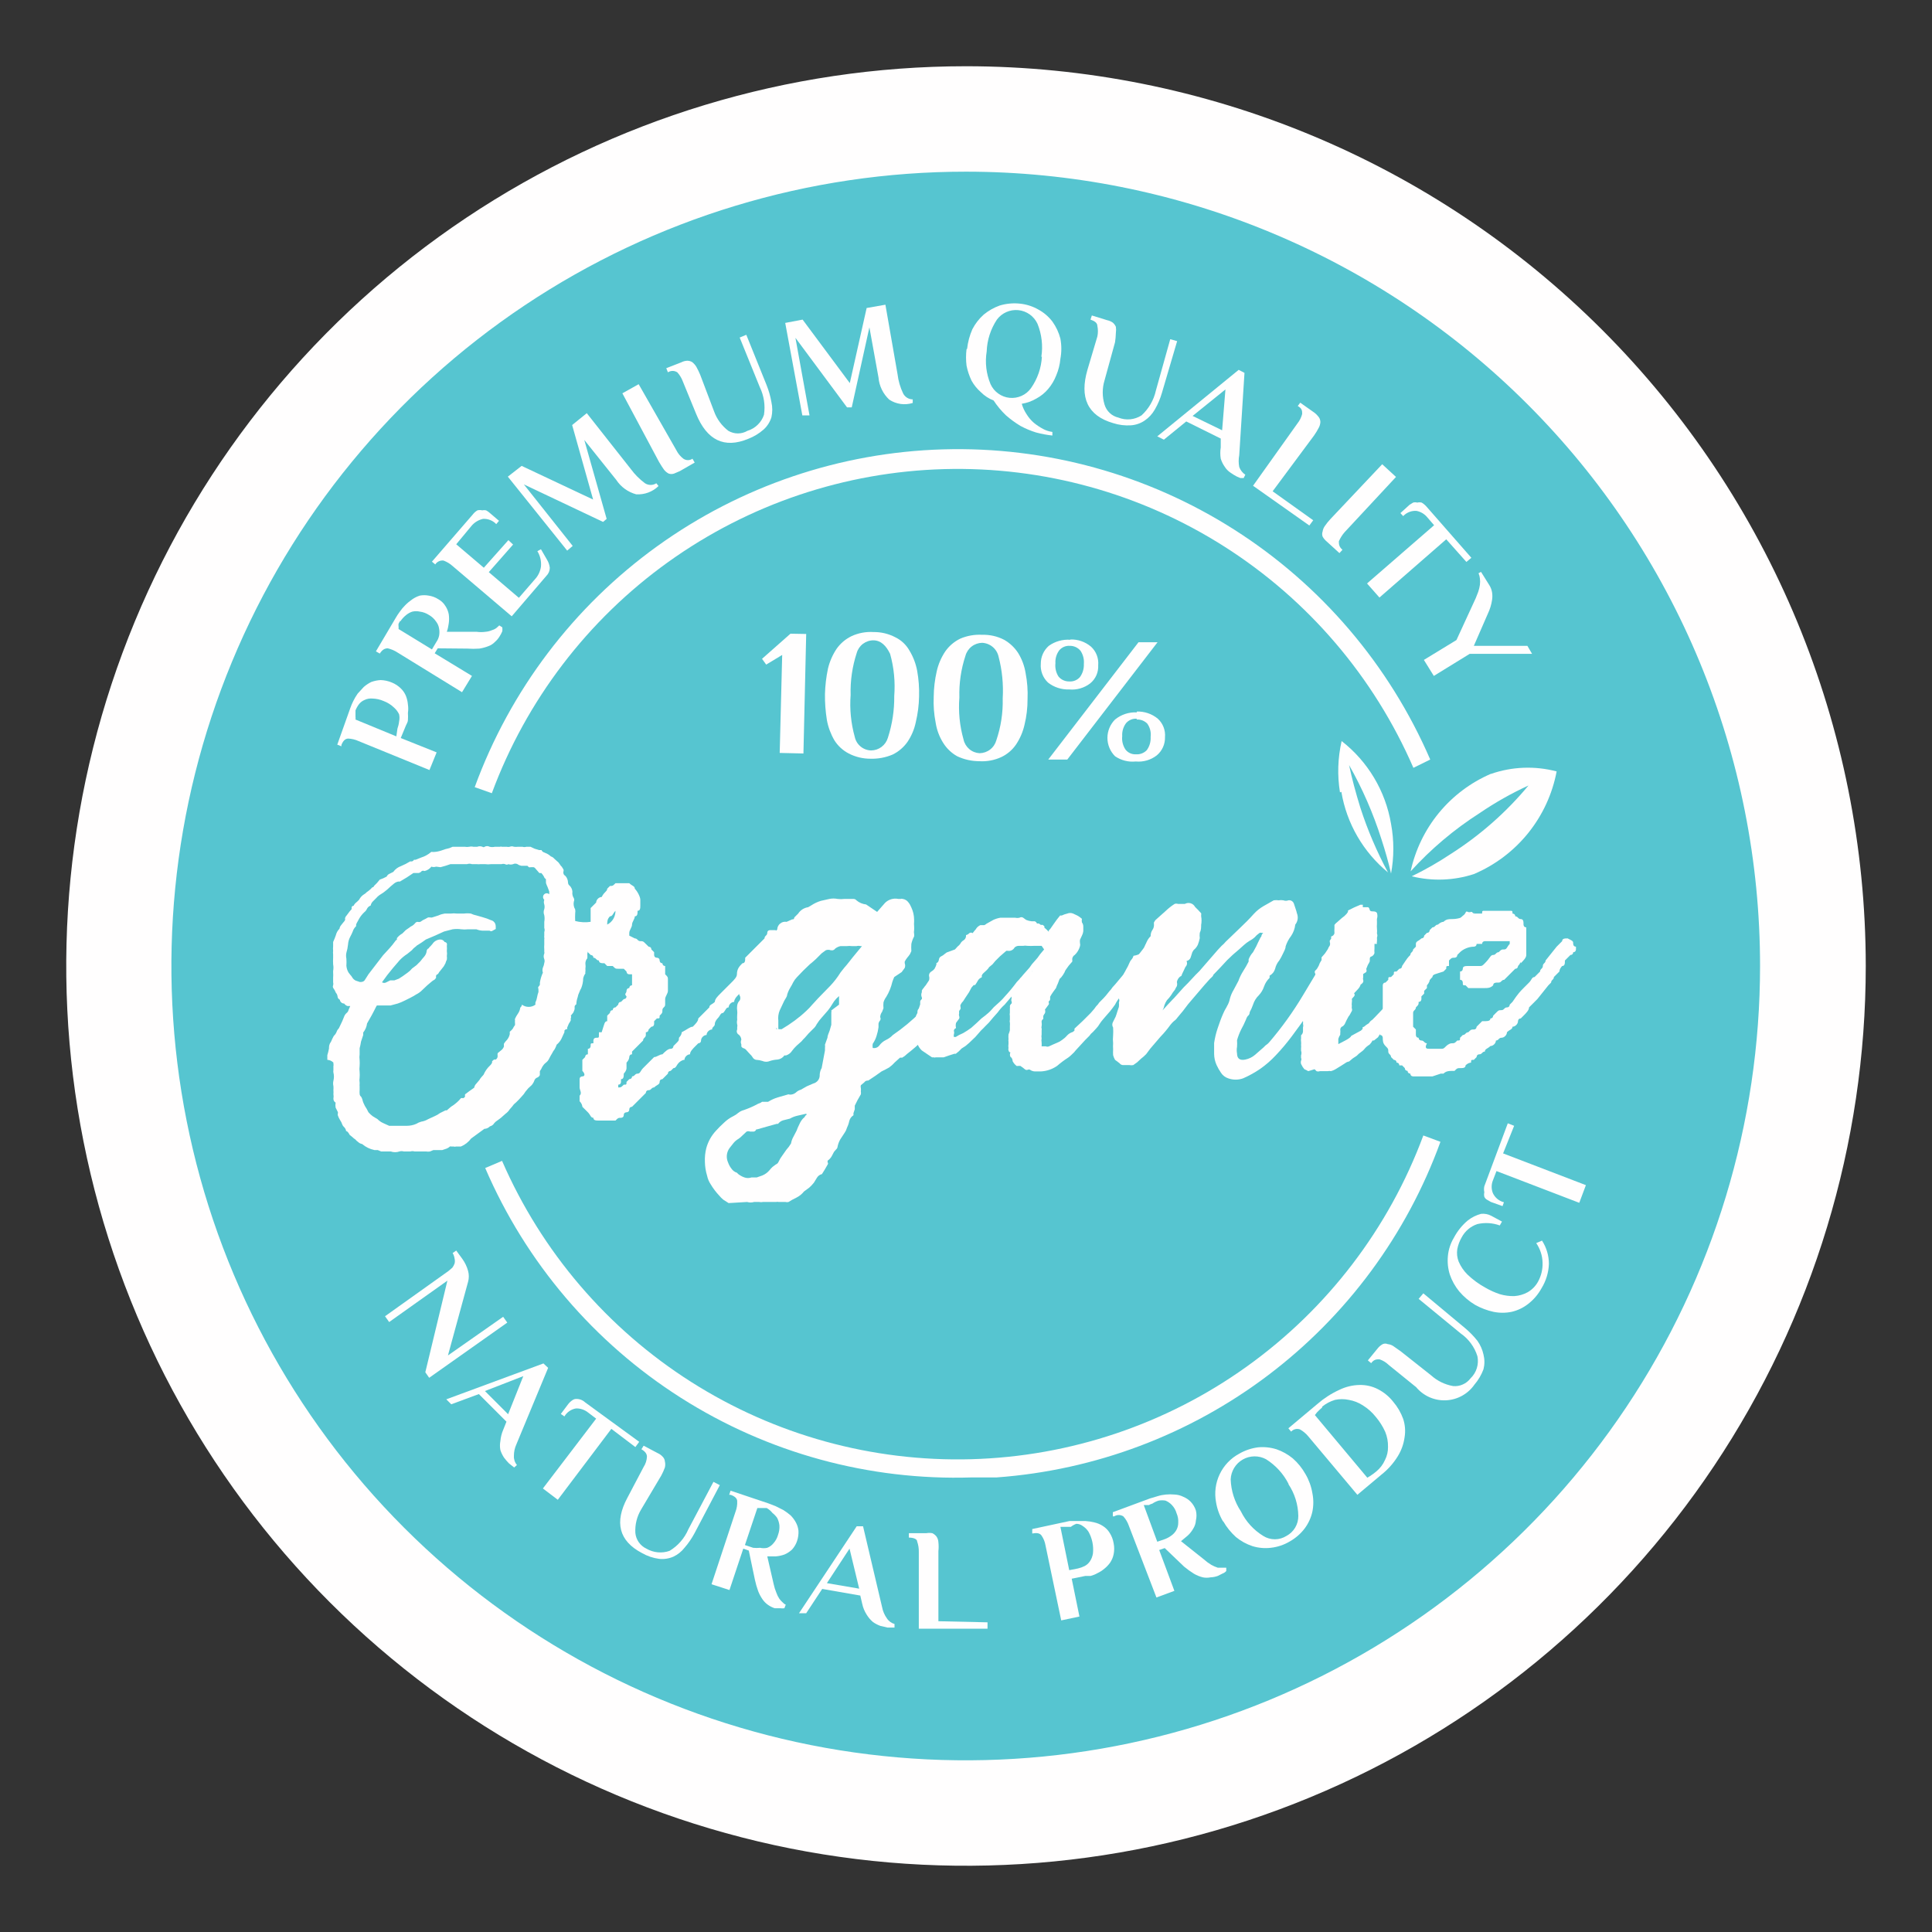 <svg width="70" height="70" viewBox="0 0 70 70" fill="none" xmlns="http://www.w3.org/2000/svg">
<rect x="0" y="0" width="70" height="70" fill="#333333" stroke="none"/>
<g clip-path="url(#clip0_135_8065)">
<path d="M67.6 35C67.6 41.448 65.688 47.75 62.106 53.111C58.524 58.472 53.432 62.651 47.475 65.118C41.519 67.586 34.964 68.231 28.64 66.974C22.316 65.716 16.508 62.611 11.948 58.052C7.389 53.492 4.284 47.684 3.026 41.36C1.769 35.036 2.414 28.481 4.882 22.524C7.349 16.568 11.527 11.476 16.888 7.894C22.25 4.312 28.552 2.4 35 2.4C43.645 2.403 51.936 5.838 58.049 11.951C64.162 18.064 67.597 26.355 67.6 35Z" fill="#FFFEFE"/>
<path d="M63.77 35C63.77 40.692 62.082 46.257 58.919 50.99C55.756 55.723 51.261 59.412 46.001 61.59C40.742 63.768 34.955 64.337 29.372 63.226C23.789 62.115 18.66 59.373 14.636 55.347C10.611 51.321 7.871 46.192 6.762 40.608C5.652 35.025 6.224 29.238 8.404 23.979C10.583 18.721 14.274 14.226 19.008 11.065C23.742 7.904 29.307 6.218 35 6.22C38.779 6.22 42.521 6.964 46.012 8.411C49.503 9.857 52.675 11.977 55.347 14.65C58.019 17.322 60.138 20.495 61.583 23.987C63.028 27.479 63.771 31.221 63.77 35Z" fill="#56C5D0"/>
<g clip-path="url(#clip1_135_8065)">
<path d="M51.9 39C51.8 39 51.8 39 51.7 39C51.6 39 51.6 39 51.5 39C51.4 39 51.4 39 51.3 39C51.3 39 51.3 39 51.2 39C51.2 39 51.1 39 51.1 38.9C51.1 38.9 51 38.9 51 38.8C51 38.8 50.9 38.8 50.9 38.7L50.8 38.6C50.8 38.6 50.8 38.6 50.7 38.6C50.7 38.6 50.7 38.5 50.6 38.5C50.6 38.4 50.5 38.4 50.5 38.4L50.4 38.3C50.4 38.2 50.3 38.2 50.3 38.1C50.3 38 50.3 38 50.2 37.9C50.1 37.8 50.1 37.7 50.1 37.6C50.1 37.6 50.1 37.5 50 37.5C50 37.5 50 37.5 50 37.4V37.3C50 37.2 50 37.2 50 37.1C50 37.1 50 37 50 37C50 36.9 50 36.8 50 36.8L50.1 36.6C50.1 36.6 50.1 36.6 50.1 36.5C50.1 36.5 50.1 36.5 50.1 36.4V36.3V36.2V36.1V36V35.9V35.8V35.7C50.1 35.7 50.1 35.6 50.2 35.6L50.3 35.5C50.3 35.4 50.3 35.4 50.4 35.4L50.5 35.3C50.5 35.2 50.5 35.2 50.6 35.2L50.7 35.1C50.8 35.1 50.8 35 50.8 35C51 34.7 51 34.7 51.1 34.6C51.1 34.5 51.2 34.5 51.2 34.4L51.3 34.3C51.3 34.3 51.3 34.3 51.3 34.2C51.3 34.1 51.4 34.1 51.5 34C51.5 34 51.6 34 51.6 33.9C51.6 33.9 51.6 33.9 51.7 33.8C51.8 33.8 51.8 33.7 51.8 33.7L51.9 33.6C52 33.6 52 33.5 52.1 33.5C52.1 33.5 52.2 33.4 52.3 33.4C52.4 33.3 52.5 33.3 52.6 33.3C52.9 33.3 53 33.2 53.1 33.2C53.2 33.2 53.3 33.1 53.4 33.1C53.4 33.1 53.4 33.1 53.5 33.1C53.5 33.1 53.5 33.1 53.6 33.1C53.7 33.1 53.7 33.1 53.7 33.1C53.7 33 53.7 33 53.8 33C53.9 33 53.9 33 54 33H54.1H54.2C54.3 33 54.3 33 54.4 33C54.5 33 54.5 33 54.6 33C54.6 33 54.6 33 54.7 33C54.8 33 54.8 33 54.8 33.1C54.8 33.1 54.9 33.1 54.9 33.2C55 33.2 55 33.3 55.1 33.3C55.2 33.3 55.2 33.4 55.2 33.5C55.2 33.5 55.2 33.6 55.3 33.6V33.7C55.3 33.8 55.3 33.8 55.3 33.9C55.3 34 55.3 34 55.3 34.1C55.3 34.2 55.3 34.2 55.3 34.3C55.3 34.4 55.3 34.4 55.3 34.5V34.6C55.3 34.7 55.2 34.8 55.1 34.9C55.1 34.8 55.1 34.9 55 35C55 35 55 35.1 54.9 35.1L54.8 35.2L54.7 35.3L54.6 35.4L54.5 35.5C54.4 35.5 54.4 35.6 54.3 35.6C54.2 35.6 54.1 35.6 54.1 35.7C54 35.8 53.9 35.8 53.8 35.8C53.8 35.8 53.8 35.8 53.7 35.8C53.7 35.8 53.7 35.8 53.6 35.8H53.5H53.4C53.3 35.8 53.3 35.8 53.2 35.8L53.1 35.7C53 35.7 53 35.7 53 35.6C53 35.6 53 35.5 52.9 35.5C52.9 35.4 52.9 35.4 52.9 35.3V35.2C53 35.2 53 35.1 53 35.1C53 35 53.1 35 53.2 35H53.3H53.4C53.5 35 53.5 35 53.6 35C53.7 35 53.7 35 53.8 34.9C54 34.7 54 34.6 54.1 34.6C54.2 34.6 54.2 34.5 54.3 34.5C54.4 34.4 54.4 34.4 54.5 34.4C54.6 34.4 54.6 34.3 54.7 34.2C54.7 34.2 54.7 34.2 54.7 34.1C54.6 34.1 54.6 34.1 54.5 34.1C54.4 34.1 54.4 34.1 54.3 34.1H54.2H54.1C54 34.1 54 34.1 54 34.1H53.9C53.9 34.1 53.9 34.1 53.8 34.1C53.8 34.1 53.7 34.1 53.7 34.2H53.6C53.6 34.2 53.6 34.2 53.5 34.2C53.5 34.3 53.4 34.3 53.4 34.3C53.2 34.3 53 34.4 52.9 34.5L52.8 34.6C52.8 34.7 52.7 34.7 52.7 34.7C52.6 34.7 52.6 34.7 52.5 34.8C52.5 34.8 52.5 34.8 52.5 34.9C52.5 34.9 52.5 34.9 52.5 35C52.4 35 52.4 35 52.4 35.1L52.3 35.2C52 35.3 51.9 35.3 51.9 35.4L51.8 35.5C51.8 35.6 51.7 35.7 51.7 35.7V35.8C51.7 35.8 51.7 35.8 51.6 35.9C51.6 36 51.6 36 51.6 36L51.5 36.1V36.2C51.5 36.2 51.5 36.3 51.4 36.3C51.4 36.4 51.4 36.4 51.3 36.5C51.3 36.6 51.2 36.6 51.2 36.7V36.8V36.9C51.2 37 51.2 37.1 51.2 37.2L51.3 37.3V37.4C51.3 37.5 51.3 37.5 51.3 37.5C51.3 37.5 51.3 37.6 51.4 37.6C51.4 37.7 51.5 37.7 51.5 37.7C51.6 37.7 51.6 37.8 51.7 37.8C51.6 38 51.7 38 51.8 38C51.9 38 51.9 38 52 38C52.1 38 52.1 38 52.2 38C52.3 38 52.3 38 52.4 37.9C52.4 37.9 52.5 37.8 52.6 37.8C52.7 37.8 52.7 37.8 52.8 37.7C52.9 37.7 52.9 37.7 52.9 37.6L53 37.5C53.1 37.5 53.1 37.4 53.2 37.4C53.3 37.3 53.3 37.3 53.4 37.3C53.5 37.3 53.5 37.2 53.5 37.2L53.6 37.1L53.7 37C53.9 37 54 37 54 36.9C54.1 36.9 54.1 36.8 54.1 36.8L54.2 36.7C54.3 36.6 54.3 36.6 54.4 36.6C54.5 36.6 54.5 36.5 54.6 36.5C54.7 36.5 54.7 36.4 54.7 36.4L54.8 36.3C55 36 55.1 35.9 55.2 35.8C55.3 35.7 55.3 35.7 55.4 35.6C55.5 35.5 55.5 35.4 55.6 35.4C55.7 35.3 55.7 35.3 55.8 35.2C55.8 35.1 55.9 35.1 55.9 35C55.9 34.9 56 34.9 56 34.8L56.4 34.3L56.5 34.2L56.6 34.1C56.6 34 56.7 34 56.8 34C57 34.1 57 34.1 57 34.2C57 34.2 57 34.3 57.1 34.3V34.4C57.1 34.4 57.1 34.5 57 34.5C57 34.5 57 34.6 56.9 34.6L56.8 34.7L56.7 34.8C56.7 34.9 56.7 35 56.6 35C56.6 35 56.5 35.1 56.5 35.2L56.4 35.3L56.3 35.4C56.3 35.5 56.2 35.5 56.2 35.6L56.1 35.7L55.7 36.2C55.6 36.3 55.5 36.4 55.4 36.5C55.4 36.6 55.3 36.7 55.2 36.8C55.2 36.8 55.2 36.8 55.1 36.9C55 36.9 55 37 55 37C55 37.1 54.9 37.2 54.8 37.2C54.8 37.3 54.7 37.3 54.6 37.4C54.6 37.5 54.5 37.6 54.4 37.6C54.3 37.6 54.3 37.7 54.2 37.7C54.2 37.8 54.1 37.9 54 37.9C53.9 38 53.8 38 53.8 38.1C53.7 38.1 53.7 38.2 53.6 38.2C53.5 38.2 53.5 38.3 53.5 38.3L53.4 38.4C53.3 38.4 53.3 38.4 53.3 38.5C53.3 38.5 53.2 38.5 53.1 38.6C53.1 38.7 53 38.7 52.9 38.7C52.8 38.7 52.8 38.7 52.7 38.8C52.5 38.8 52.4 38.8 52.3 38.9H52.2L51.9 39Z" fill="#FFFEFE"/>
</g>
<g clip-path="url(#clip2_135_8065)">
<path d="M21 39.7C21.1 39.6 21 39.5 21 39.4C21 39.4 21 39.4 21 39.3V39.2V39.1C21 39 21.1 39 21.1 39C21.2 39 21.2 38.9 21.1 38.8C21.1 38.7 21.1 38.6 21.1 38.6V38.5V38.4L21.2 38.3C21.2 38.3 21.2 38.2 21.3 38.2C21.3 38.2 21.3 38.2 21.3 38.1V38C21.4 38 21.4 37.9 21.4 37.9C21.4 37.8 21.4 37.8 21.5 37.8V37.7C21.5 37.7 21.5 37.6 21.6 37.6C21.7 37.6 21.7 37.6 21.7 37.5C21.7 37.4 21.7 37.4 21.7 37.4C21.7 37.4 21.7 37.4 21.8 37.4C21.9 37.1 21.9 37 22 37C22 36.9 22 36.9 22 36.8L22.1 36.7C22.1 36.7 22.1 36.6 22.2 36.6C22.2 36.6 22.2 36.5 22.3 36.5L22.4 36.4C22.4 36.4 22.4 36.3 22.5 36.3C22.5 36.3 22.5 36.3 22.6 36.2C22.6 36.2 22.7 36.2 22.7 36.1C22.6 36 22.7 36 22.7 35.9C22.7 35.9 22.7 35.8 22.8 35.8C22.8 35.8 22.8 35.7 22.9 35.7V35.6V35.5C22.9 35.5 22.9 35.5 22.9 35.4C22.9 35.4 22.9 35.4 22.9 35.3H22.8C22.7 35.3 22.7 35.2 22.7 35.2L22.6 35.1C22.5 35.1 22.5 35.1 22.4 35.1C22.3 35.1 22.3 35.1 22.2 35C22.1 35 22.1 35 22 35L21.9 34.9C21.8 34.9 21.7 34.9 21.7 34.8C21.6 34.8 21.6 34.7 21.5 34.7C21.5 34.6 21.4 34.6 21.4 34.6L21.3 34.5V34.4C21.3 34.4 21.3 34.4 21.2 34.3V34.2V34.1V34V33.9V33.8C21.2 33.7 21.2 33.6 21.3 33.6C21.3 33.5 21.3 33.4 21.4 33.4C21.4 33.4 21.4 33.4 21.4 33.3C21.4 33.3 21.4 33.3 21.4 33.2V33.1V33C21.4 33 21.4 33 21.4 32.9L21.5 32.8L21.6 32.7C21.6 32.6 21.7 32.5 21.8 32.5C21.9 32.3 22 32.3 22 32.2L22.1 32.1C22.2 32.1 22.2 32.1 22.3 32H22.4C22.5 32 22.5 32 22.6 32C22.7 32 22.7 32 22.8 32C22.9 32.1 23 32.1 23 32.2C23.1 32.3 23.2 32.5 23.2 32.6V32.7V32.8C23.2 32.9 23.2 33 23.1 33C23.1 33.1 23.1 33.2 23 33.2C23 33.3 22.9 33.4 22.9 33.5C22.9 33.6 22.8 33.7 22.8 33.8V33.9C23 34 23 34 23 34C23.1 34 23.1 34.1 23.2 34.1C23.3 34.1 23.3 34.1 23.4 34.2L23.5 34.3C23.5 34.3 23.6 34.3 23.6 34.4C23.6 34.4 23.6 34.4 23.7 34.5C23.7 34.5 23.7 34.5 23.7 34.6C23.7 34.6 23.7 34.7 23.8 34.7C23.8 34.7 23.9 34.7 23.9 34.8C23.9 34.8 23.9 34.9 24 34.9C24 34.9 24 35 24.1 35V35.3C24.2 35.4 24.2 35.4 24.2 35.5C24.2 35.6 24.2 35.6 24.2 35.7V35.8V35.9C24.2 36 24.1 36.1 24.1 36.2V36.3V36.4C24.1 36.5 24 36.5 24 36.6C24 36.7 24 36.7 23.9 36.8C23.9 36.9 23.9 36.9 23.8 36.9L23.7 37C23.7 37 23.7 37 23.7 37.1C23.7 37.1 23.7 37.2 23.6 37.2L23.5 37.3C23.5 37.3 23.5 37.4 23.4 37.4V37.5C23.4 37.6 23.3 37.6 23.3 37.7L23.2 37.8C23 38 23 38 23 38C23 38 23 38 22.9 38.1C22.9 38.1 22.9 38.1 22.9 38.2C22.8 38.2 22.8 38.3 22.8 38.3C22.8 38.3 22.8 38.4 22.7 38.5C22.7 38.5 22.7 38.5 22.7 38.6C22.7 38.6 22.7 38.6 22.7 38.7C22.7 38.8 22.6 38.9 22.6 38.9C22.6 39 22.6 39.1 22.5 39.1V39.2C22.5 39.2 22.5 39.3 22.4 39.3C22.4 39.3 22.4 39.3 22.4 39.4C22.5 39.4 22.5 39.4 22.6 39.3C22.7 39.3 22.7 39.3 22.7 39.2C22.7 39.2 22.7 39.2 22.8 39.1C22.8 39.1 22.9 39.1 22.9 39C23 39 23 38.9 23.1 38.9C23.2 38.9 23.2 38.8 23.3 38.7C23.4 38.6 23.4 38.6 23.5 38.5C23.6 38.4 23.6 38.4 23.7 38.3C23.8 38.3 23.9 38.2 24 38.2C24.1 38.1 24.2 38 24.3 38C24.4 38 24.4 37.9 24.4 37.9L24.5 37.8C24.6 37.7 24.6 37.7 24.6 37.6C24.6 37.6 24.7 37.5 24.7 37.4C24.9 37.3 25 37.2 25.1 37.2C25.2 37.1 25.3 37 25.3 36.9C25.3 36.9 25.3 36.9 25.4 36.8C25.4 36.8 25.4 36.8 25.5 36.7C25.6 36.6 25.6 36.6 25.7 36.5C25.7 36.4 25.8 36.4 25.9 36.3C25.9 36.2 26 36.1 26.1 36C26.2 35.9 26.2 35.9 26.3 35.8C26.4 35.7 26.4 35.7 26.5 35.6C26.6 35.5 26.7 35.4 26.7 35.3C26.7 35.1 26.8 35 26.9 34.9C27 34.9 27 34.8 27 34.7C27.1 34.6 27.1 34.6 27.2 34.5C27.3 34.4 27.3 34.4 27.4 34.3C27.5 34.2 27.5 34.2 27.5 34.2C27.6 34.1 27.6 34.1 27.7 34C27.7 33.9 27.8 33.9 27.8 33.8C27.8 33.7 27.9 33.7 27.9 33.7C28 33.7 28 33.7 28.1 33.7L28.2 33.8C28.2 33.9 28.2 33.9 28.2 34C28.2 34.1 28.1 34.1 28.1 34.2L28 34.3C28 34.4 28 34.4 28 34.5C28 34.5 28 34.6 27.9 34.6C27.9 34.6 27.9 34.7 27.8 34.7L27.7 34.8C27.7 34.9 27.6 35 27.4 35.2C27.3 35.3 27.3 35.4 27.2 35.5C27 35.7 26.9 35.9 26.7 36.1C26.7 36.1 26.6 36.2 26.6 36.3C26.5 36.3 26.4 36.4 26.4 36.5C26.3 36.5 26.3 36.6 26.2 36.7C26.1 36.7 26.1 36.8 26 36.9C26 36.9 25.9 37 25.9 37.1C25.9 37.2 25.8 37.2 25.8 37.3C25.7 37.3 25.6 37.4 25.6 37.5C25.5 37.5 25.4 37.6 25.4 37.7C25.4 37.8 25.3 37.8 25.3 37.8L25.2 37.9C25.1 38 25 38.1 25 38.2C24.9 38.2 24.8 38.3 24.8 38.4C24.7 38.4 24.6 38.5 24.6 38.5C24.5 38.6 24.5 38.7 24.4 38.7C24.4 38.7 24.4 38.7 24.3 38.8C24.3 38.8 24.2 38.8 24.2 38.9L24.1 39C24.1 39 24.1 39 24 39.1C24 39.1 23.9 39.1 23.9 39.2C23.9 39.3 23.8 39.3 23.7 39.4C23.6 39.4 23.6 39.5 23.5 39.5C23.4 39.5 23.4 39.6 23.4 39.6L23.3 39.7C23.2 39.8 23.1 39.9 23 40C23 40 23 40 22.9 40.1C22.9 40.1 22.8 40.1 22.8 40.2C22.8 40.3 22.7 40.3 22.7 40.3C22.7 40.3 22.6 40.3 22.6 40.4C22.6 40.5 22.5 40.5 22.5 40.5C22.4 40.5 22.4 40.5 22.3 40.6H22.2H22.1C22 40.6 22 40.6 21.9 40.6C21.8 40.6 21.8 40.6 21.7 40.6C21.6 40.6 21.5 40.6 21.5 40.5C21.4 40.5 21.4 40.4 21.3 40.3C21.3 40.3 21.3 40.3 21.2 40.2C21.2 40.2 21.2 40.2 21.1 40.1C21.1 40.1 21.1 40 21 39.9C21 39.8 21 39.8 20.9 39.7C21 39.8 21 39.7 21 39.7ZM22 33.5C22.2 33.4 22.3 33.2 22.3 33C22.2 33.1 22.2 33.2 22.1 33.2C22 33.3 22 33.4 22 33.5Z" fill="#FFFEFE"/>
</g>
<path d="M51.21 27.82C49.779 24.525 47.395 21.733 44.364 19.805C41.334 17.876 37.795 16.898 34.204 16.997C30.613 17.096 27.134 18.267 24.214 20.36C21.294 22.453 19.067 25.371 17.82 28.74L17.2 28.52C18.48 25.016 20.781 21.977 23.806 19.795C26.832 17.613 30.442 16.389 34.171 16.281C37.9 16.174 41.575 17.187 44.721 19.191C47.868 21.194 50.34 24.096 51.82 27.52L51.21 27.82Z" fill="#FFFEFE"/>
<path d="M36.11 53.53C35.81 53.53 35.51 53.53 35.21 53.53C31.485 53.649 27.811 52.643 24.667 50.643C21.522 48.644 19.053 45.743 17.58 42.32L18.19 42.06C19.623 45.352 22.007 48.14 25.036 50.066C28.066 51.993 31.602 52.969 35.191 52.87C38.779 52.771 42.257 51.602 45.175 49.511C48.094 47.421 50.321 44.506 51.57 41.14L52.19 41.37C50.969 44.732 48.8 47.669 45.947 49.827C43.094 51.984 39.678 53.27 36.11 53.53Z" fill="#FFFEFE"/>
<path d="M17.07 41.25C16.975 41.378 16.847 41.479 16.7 41.54H16.61H16.53C16.497 41.551 16.462 41.551 16.43 41.54H16.36C16.34 41.535 16.32 41.535 16.3 41.54C16.263 41.576 16.219 41.603 16.17 41.62L16.02 41.67H15.88H15.79H15.7L15.58 41.72C15.534 41.729 15.486 41.729 15.44 41.72H15.37H15.27H15.17H15.02C14.971 41.705 14.919 41.705 14.87 41.72H14.75H14.63C14.578 41.704 14.522 41.704 14.47 41.72C14.37 41.755 14.26 41.755 14.16 41.72C14.16 41.72 14.16 41.72 14.06 41.72C13.96 41.72 13.98 41.72 13.93 41.72H13.81L13.69 41.67H13.57C13.404 41.636 13.249 41.56 13.12 41.45C13.067 41.441 13.018 41.417 12.98 41.38C12.939 41.352 12.902 41.318 12.87 41.28C12.833 41.258 12.799 41.231 12.77 41.2L12.67 41.12C12.656 41.092 12.639 41.065 12.62 41.04C12.612 41.025 12.6 41.011 12.586 41.001C12.573 40.991 12.557 40.983 12.54 40.98C12.534 40.931 12.513 40.886 12.48 40.85C12.445 40.82 12.417 40.783 12.4 40.74C12.382 40.683 12.354 40.629 12.32 40.58C12.287 40.526 12.26 40.469 12.24 40.41C12.235 40.39 12.235 40.37 12.24 40.35C12.247 40.331 12.247 40.309 12.24 40.29L12.16 40.13C12.149 40.07 12.149 40.009 12.16 39.95C12.136 39.936 12.115 39.915 12.101 39.891C12.087 39.866 12.08 39.838 12.08 39.81C12.09 39.754 12.09 39.696 12.08 39.64C12.085 39.593 12.085 39.546 12.08 39.5C12.085 39.45 12.085 39.4 12.08 39.35C12.065 39.288 12.065 39.222 12.08 39.16C12.105 39.061 12.105 38.958 12.08 38.86C12.074 38.834 12.074 38.806 12.08 38.78C12.08 38.78 12.08 38.78 12.08 38.71V38.62C12.085 38.609 12.087 38.597 12.087 38.585C12.087 38.573 12.085 38.561 12.08 38.55C12.08 38.55 12.08 38.55 12.08 38.5C12.022 38.44 11.943 38.404 11.86 38.4V38.23C11.885 38.151 11.905 38.071 11.92 37.99C11.92 37.92 11.92 37.84 11.99 37.75C12.019 37.678 12.053 37.608 12.09 37.54C12.132 37.5 12.166 37.453 12.19 37.4C12.2 37.364 12.217 37.33 12.24 37.3C12.268 37.276 12.289 37.245 12.3 37.21L12.4 37L12.47 36.83C12.487 36.784 12.514 36.743 12.55 36.71C12.591 36.681 12.619 36.638 12.63 36.59L12.69 36.45H12.59C12.541 36.434 12.499 36.402 12.47 36.36C12.37 36.36 12.32 36.28 12.31 36.22C12.287 36.209 12.267 36.192 12.253 36.171C12.239 36.15 12.231 36.125 12.23 36.1C12.224 36.051 12.203 36.006 12.17 35.97C12.145 35.906 12.111 35.845 12.07 35.79C12.064 35.776 12.06 35.76 12.06 35.745C12.06 35.729 12.064 35.714 12.07 35.7C12.08 35.664 12.08 35.626 12.07 35.59V35.42C12.075 35.36 12.075 35.3 12.07 35.24V35.18C12.085 35.101 12.085 35.019 12.07 34.94C12.065 34.86 12.065 34.78 12.07 34.7V34.58C12.064 34.537 12.064 34.493 12.07 34.45C12.064 34.397 12.064 34.343 12.07 34.29C12.07 34.24 12.07 34.18 12.07 34.13C12.108 34.048 12.141 33.965 12.17 33.88C12.191 33.793 12.236 33.713 12.3 33.65C12.307 33.602 12.328 33.557 12.36 33.52L12.44 33.42C12.464 33.396 12.484 33.369 12.5 33.34C12.508 33.321 12.508 33.299 12.5 33.28C12.506 33.242 12.524 33.207 12.55 33.18L12.61 33.1L12.67 33.02L12.74 32.94V32.87C12.744 32.855 12.754 32.842 12.766 32.833C12.779 32.824 12.794 32.819 12.81 32.82C12.825 32.787 12.845 32.757 12.87 32.73L12.95 32.66L13.01 32.6C13.055 32.512 13.124 32.439 13.21 32.39C13.237 32.375 13.261 32.355 13.28 32.33L13.35 32.28C13.401 32.242 13.448 32.198 13.49 32.15C13.49 32.15 13.54 32.15 13.55 32.1L13.66 31.99L13.76 31.87L13.89 31.82L14.01 31.76C14.029 31.715 14.065 31.679 14.11 31.66L14.25 31.59C14.319 31.493 14.417 31.419 14.53 31.38C14.645 31.333 14.755 31.276 14.86 31.21H14.93C14.96 31.199 14.985 31.178 15 31.15C15 31.15 15 31.15 15.06 31.15L15.26 31.07C15.393 31.029 15.515 30.961 15.62 30.87C15.639 30.862 15.661 30.862 15.68 30.87C15.782 30.869 15.883 30.852 15.98 30.82C16.077 30.781 16.177 30.751 16.28 30.73L16.4 30.68H16.52H16.61H16.69H16.77H16.84C16.893 30.69 16.947 30.69 17 30.68C17.049 30.668 17.101 30.668 17.15 30.68H17.22H17.29C17.351 30.656 17.419 30.656 17.48 30.68C17.491 30.69 17.505 30.695 17.52 30.695C17.535 30.695 17.549 30.69 17.56 30.68C17.587 30.664 17.618 30.656 17.65 30.656C17.682 30.656 17.713 30.664 17.74 30.68C17.802 30.695 17.867 30.695 17.93 30.68H18.12C18.129 30.675 18.14 30.673 18.15 30.673C18.16 30.673 18.171 30.675 18.18 30.68H18.24H18.36C18.396 30.69 18.434 30.69 18.47 30.68C18.494 30.67 18.519 30.664 18.545 30.664C18.571 30.664 18.596 30.67 18.62 30.68C18.67 30.686 18.72 30.686 18.77 30.68H18.93C18.975 30.695 19.025 30.695 19.07 30.68H19.15H19.22L19.37 30.75L19.53 30.8C19.53 30.8 19.59 30.8 19.62 30.8C19.635 30.836 19.664 30.865 19.7 30.88L19.82 30.93L19.9 30.98L19.96 31.03C20.007 31.044 20.049 31.072 20.08 31.11L20.18 31.2C20.221 31.229 20.255 31.267 20.28 31.31C20.301 31.347 20.328 31.381 20.36 31.41C20.374 31.438 20.391 31.465 20.41 31.49C20.417 31.506 20.421 31.523 20.421 31.54C20.421 31.557 20.417 31.574 20.41 31.59C20.41 31.64 20.41 31.69 20.49 31.74C20.545 31.804 20.577 31.885 20.58 31.97C20.58 31.97 20.58 32.05 20.63 32.08C20.695 32.139 20.735 32.222 20.74 32.31C20.727 32.39 20.745 32.472 20.79 32.54C20.8 32.56 20.805 32.582 20.805 32.605C20.805 32.627 20.8 32.65 20.79 32.67C20.771 32.766 20.789 32.866 20.84 32.95C20.848 32.996 20.848 33.044 20.84 33.09C20.835 33.183 20.835 33.277 20.84 33.37C21.023 33.417 21.213 33.427 21.4 33.4C21.405 33.423 21.405 33.447 21.4 33.47C21.39 33.516 21.39 33.564 21.4 33.61C21.395 33.66 21.395 33.71 21.4 33.76C21.41 33.806 21.41 33.854 21.4 33.9C21.405 33.946 21.405 33.993 21.4 34.04C21.37 34.069 21.352 34.108 21.35 34.15C21.35 34.15 21.35 34.23 21.35 34.28C21.345 34.3 21.345 34.32 21.35 34.34C21.355 34.351 21.358 34.363 21.358 34.375C21.358 34.387 21.355 34.399 21.35 34.41C21.311 34.451 21.286 34.504 21.28 34.56C21.284 34.613 21.284 34.667 21.28 34.72C21.234 34.772 21.209 34.84 21.21 34.91C21.22 34.976 21.22 35.044 21.21 35.11C21.215 35.14 21.215 35.17 21.21 35.2C21.205 35.223 21.205 35.247 21.21 35.27C21.171 35.324 21.144 35.385 21.13 35.45C21.128 35.57 21.104 35.688 21.06 35.8C21.032 35.848 21.009 35.898 20.99 35.95C20.961 36.007 20.941 36.067 20.93 36.13C20.901 36.214 20.884 36.301 20.88 36.39C20.852 36.405 20.831 36.43 20.82 36.46C20.818 36.493 20.818 36.527 20.82 36.56C20.808 36.605 20.791 36.648 20.77 36.69L20.68 36.8C20.689 36.813 20.694 36.829 20.694 36.845C20.694 36.861 20.689 36.877 20.68 36.89C20.678 36.916 20.678 36.943 20.68 36.97C20.66 37.012 20.637 37.052 20.61 37.09L20.55 37.23C20.55 37.23 20.55 37.23 20.55 37.29H20.5L20.45 37.34C20.45 37.34 20.45 37.34 20.45 37.4L20.34 37.64C20.298 37.721 20.241 37.792 20.17 37.85C20.151 37.905 20.128 37.959 20.1 38.01C20.061 38.059 20.027 38.113 20 38.17C19.963 38.228 19.93 38.288 19.9 38.35C19.871 38.414 19.827 38.469 19.77 38.51C19.722 38.549 19.681 38.597 19.65 38.65C19.626 38.706 19.596 38.76 19.56 38.81C19.562 38.833 19.562 38.857 19.56 38.88C19.56 38.88 19.56 38.93 19.56 38.95C19.552 38.97 19.54 38.989 19.524 39.004C19.509 39.02 19.49 39.032 19.47 39.04C19.444 39.048 19.421 39.062 19.402 39.082C19.383 39.101 19.368 39.124 19.36 39.15C19.34 39.208 19.309 39.262 19.27 39.31L19.14 39.43L19.09 39.49L19.04 39.55C19.002 39.616 18.954 39.676 18.9 39.73L18.8 39.84L18.7 39.94L18.62 40.01L18.55 40.1L18.47 40.19C18.431 40.252 18.38 40.307 18.32 40.35L18.15 40.5L18.03 40.59C17.985 40.617 17.945 40.651 17.91 40.69C17.893 40.72 17.87 40.746 17.843 40.767C17.815 40.787 17.784 40.802 17.75 40.81C17.724 40.838 17.694 40.86 17.659 40.875C17.625 40.891 17.588 40.899 17.55 40.9M13.79 36.21C13.751 36.246 13.72 36.291 13.7 36.34C13.683 36.386 13.659 36.43 13.63 36.47C13.58 36.58 13.52 36.68 13.47 36.78L13.3 37.08C13.284 37.201 13.236 37.315 13.16 37.41C13.158 37.44 13.158 37.47 13.16 37.5L13.08 37.74C13.068 37.821 13.052 37.901 13.03 37.98C13.03 38.06 13.03 38.13 13.03 38.2C13.02 38.27 13.02 38.34 13.03 38.41C13.035 38.48 13.035 38.55 13.03 38.62C13.02 38.693 13.02 38.767 13.03 38.84C13.035 38.906 13.035 38.973 13.03 39.04C13.02 39.103 13.02 39.167 13.03 39.23C13.03 39.23 13.03 39.23 13.03 39.29C13.025 39.306 13.025 39.324 13.03 39.34V39.49C13.026 39.536 13.026 39.583 13.03 39.63C13.03 39.63 13.03 39.7 13.08 39.73C13.103 39.764 13.12 39.801 13.13 39.84C13.149 39.92 13.18 39.998 13.22 40.07C13.269 40.143 13.313 40.22 13.35 40.3C13.395 40.352 13.445 40.398 13.5 40.44L13.68 40.55C13.737 40.609 13.805 40.656 13.88 40.69L14.1 40.79H14.22H14.4H14.6H14.8H14.4H14.57H14.74C14.857 40.79 14.973 40.766 15.08 40.72C15.136 40.685 15.197 40.658 15.26 40.64C15.348 40.627 15.433 40.596 15.51 40.55L15.75 40.44C15.818 40.411 15.882 40.374 15.94 40.33L16.14 40.23H16.19L16.27 40.16L16.34 40.1C16.445 40.035 16.543 39.958 16.63 39.87L16.7 39.79C16.726 39.78 16.754 39.78 16.78 39.79C16.81 39.779 16.835 39.758 16.85 39.73C16.844 39.703 16.844 39.676 16.85 39.65L17.01 39.53L17.18 39.41C17.191 39.353 17.218 39.3 17.26 39.26L17.37 39.13C17.39 39.094 17.413 39.061 17.44 39.03L17.52 38.94C17.575 38.811 17.657 38.695 17.76 38.6C17.791 38.573 17.815 38.538 17.83 38.5C17.83 38.5 17.83 38.5 17.83 38.45L17.9 38.39H17.96C17.983 38.377 18.001 38.358 18.014 38.335C18.026 38.312 18.032 38.286 18.03 38.26C18.026 38.227 18.026 38.193 18.03 38.16L18.15 38.06C18.202 38.023 18.241 37.971 18.26 37.91C18.254 37.877 18.254 37.843 18.26 37.81L18.32 37.73C18.395 37.661 18.448 37.57 18.47 37.47V37.38C18.512 37.348 18.549 37.311 18.58 37.27C18.601 37.223 18.628 37.179 18.66 37.14C18.66 37.14 18.66 37.14 18.66 37.07C18.655 37.037 18.655 37.003 18.66 36.97C18.654 36.95 18.654 36.929 18.66 36.91C18.691 36.843 18.727 36.78 18.77 36.72C18.813 36.657 18.84 36.585 18.85 36.51C18.85 36.51 18.91 36.46 18.91 36.4C18.981 36.453 19.067 36.481 19.155 36.481C19.243 36.481 19.329 36.453 19.4 36.4C19.395 36.373 19.395 36.346 19.4 36.32C19.429 36.26 19.449 36.196 19.46 36.13C19.471 36.065 19.487 36.002 19.51 35.94V35.89C19.506 35.87 19.506 35.85 19.51 35.83C19.502 35.818 19.497 35.804 19.497 35.79C19.497 35.776 19.502 35.762 19.51 35.75C19.532 35.731 19.549 35.707 19.56 35.68C19.563 35.657 19.563 35.633 19.56 35.61C19.579 35.482 19.616 35.358 19.67 35.24C19.649 35.182 19.649 35.118 19.67 35.06C19.696 35.006 19.713 34.949 19.72 34.89C19.736 34.845 19.736 34.795 19.72 34.75C19.706 34.718 19.699 34.684 19.699 34.65C19.699 34.615 19.706 34.581 19.72 34.55C19.728 34.531 19.728 34.509 19.72 34.49C19.72 34.49 19.72 34.43 19.72 34.4C19.715 34.34 19.715 34.28 19.72 34.22C19.72 34.15 19.72 34.09 19.72 34.03C19.725 34.01 19.725 33.99 19.72 33.97C19.715 33.95 19.715 33.93 19.72 33.91V33.77C19.738 33.722 19.738 33.668 19.72 33.62V33.4C19.735 33.321 19.735 33.239 19.72 33.16C19.705 33.125 19.698 33.088 19.698 33.05C19.698 33.012 19.705 32.975 19.72 32.94C19.735 32.884 19.735 32.825 19.72 32.77C19.7 32.715 19.7 32.655 19.72 32.6C19.694 32.576 19.677 32.543 19.676 32.507C19.674 32.471 19.686 32.436 19.71 32.41C19.734 32.383 19.767 32.367 19.803 32.365C19.838 32.364 19.873 32.376 19.9 32.4C19.9 32.4 19.9 32.34 19.9 32.3L19.84 32.14C19.817 32.091 19.797 32.041 19.78 31.99C19.784 31.974 19.784 31.956 19.78 31.94C19.78 31.94 19.78 31.87 19.78 31.86C19.78 31.85 19.78 31.86 19.73 31.81C19.702 31.743 19.661 31.681 19.61 31.63C19.587 31.636 19.563 31.636 19.54 31.63L19.4 31.47C19.384 31.445 19.359 31.427 19.33 31.42H19.23C19.207 31.428 19.183 31.428 19.16 31.42L19.11 31.37C19.11 31.37 19.11 31.37 19.05 31.37H18.89C18.84 31.36 18.792 31.34 18.75 31.31C18.725 31.297 18.698 31.291 18.67 31.291C18.642 31.291 18.615 31.297 18.59 31.31C18.535 31.329 18.475 31.329 18.42 31.31C18.402 31.322 18.381 31.328 18.36 31.328C18.339 31.328 18.318 31.322 18.3 31.31C18.258 31.296 18.212 31.296 18.17 31.31H17.79C17.72 31.32 17.65 31.32 17.58 31.31H17.4C17.36 31.315 17.32 31.315 17.28 31.31H17.1C17.042 31.289 16.978 31.289 16.92 31.31H16.8H16.75H16.64H16.32L16.14 31.37L15.96 31.42L15.8 31.4C15.745 31.42 15.685 31.42 15.63 31.4C15.568 31.481 15.479 31.537 15.38 31.56C15.364 31.552 15.347 31.548 15.33 31.548C15.313 31.548 15.296 31.552 15.28 31.56C15.253 31.596 15.214 31.62 15.17 31.63H15.05H14.98L14.74 31.79L14.49 31.94C14.49 31.94 14.44 31.94 14.43 31.94C14.375 31.951 14.324 31.975 14.28 32.01L14.16 32.11L14.03 32.23L13.89 32.34L13.75 32.43C13.706 32.461 13.665 32.498 13.63 32.54L13.51 32.66C13.468 32.7 13.441 32.753 13.43 32.81C13.375 32.829 13.328 32.869 13.3 32.92C13.279 32.971 13.244 33.016 13.2 33.05C13.125 33.12 13.061 33.201 13.01 33.29L12.95 33.4C12.927 33.434 12.911 33.471 12.9 33.51C12.905 33.526 12.905 33.544 12.9 33.56C12.844 33.612 12.803 33.677 12.78 33.75C12.754 33.815 12.724 33.879 12.69 33.94C12.644 34.026 12.616 34.122 12.61 34.22C12.6 34.322 12.58 34.422 12.55 34.52C12.535 34.589 12.535 34.661 12.55 34.73C12.556 34.816 12.556 34.903 12.55 34.99C12.557 35.078 12.584 35.164 12.63 35.24L12.7 35.33C12.724 35.353 12.744 35.38 12.76 35.41C12.79 35.462 12.835 35.504 12.89 35.53L13.04 35.58C13.1 35.58 13.16 35.58 13.21 35.52L13.28 35.41L13.35 35.3L13.88 34.61L14.11 34.36C14.185 34.278 14.255 34.191 14.32 34.1C14.326 34.088 14.335 34.077 14.345 34.069C14.355 34.06 14.367 34.054 14.38 34.05C14.38 34.05 14.38 34.05 14.38 33.99C14.435 33.921 14.503 33.863 14.58 33.82L14.7 33.7L14.83 33.61C14.863 33.581 14.9 33.557 14.94 33.54C14.978 33.516 15.012 33.485 15.04 33.45C15.05 33.435 15.063 33.422 15.079 33.414C15.095 33.405 15.112 33.4 15.13 33.4C15.163 33.41 15.197 33.41 15.23 33.4L15.32 33.34L15.42 33.29L15.51 33.24H15.59C15.613 33.248 15.637 33.248 15.66 33.24L15.88 33.17C15.953 33.136 16.03 33.113 16.11 33.1H16.33C16.406 33.09 16.484 33.09 16.56 33.1H16.81C16.893 33.089 16.977 33.089 17.06 33.1C17.127 33.132 17.197 33.156 17.27 33.17L17.48 33.23L17.64 33.28L17.79 33.34C17.839 33.351 17.883 33.38 17.914 33.42C17.945 33.46 17.961 33.509 17.96 33.56C17.964 33.576 17.964 33.593 17.96 33.61C17.965 33.626 17.965 33.644 17.96 33.66L17.85 33.72C17.834 33.732 17.815 33.739 17.795 33.739C17.775 33.739 17.756 33.732 17.74 33.72H17.49C17.411 33.717 17.333 33.7 17.26 33.67H16.96C16.877 33.68 16.793 33.68 16.71 33.67C16.607 33.655 16.503 33.655 16.4 33.67L16.09 33.75L15.76 33.9L15.43 34.04L15.29 34.14L15.15 34.23C15.119 34.244 15.092 34.264 15.07 34.29C15.013 34.329 14.963 34.376 14.92 34.43L14.76 34.56C14.658 34.625 14.564 34.702 14.48 34.79L14.24 35.07L14.03 35.33L13.84 35.59C13.864 35.605 13.892 35.613 13.92 35.613C13.948 35.613 13.976 35.605 14 35.59L14.14 35.52H14.29L14.45 35.46L14.59 35.37L14.77 35.24C14.83 35.198 14.884 35.147 14.93 35.09L15.09 34.97L15.23 34.83C15.28 34.77 15.32 34.71 15.37 34.66C15.421 34.601 15.453 34.528 15.46 34.45C15.46 34.45 15.46 34.39 15.53 34.36C15.548 34.329 15.572 34.302 15.6 34.28L15.67 34.2C15.699 34.154 15.739 34.116 15.786 34.088C15.833 34.06 15.886 34.044 15.94 34.04C15.974 34.037 16.008 34.044 16.038 34.06C16.068 34.076 16.093 34.1 16.11 34.13C16.126 34.132 16.142 34.137 16.156 34.146C16.169 34.154 16.181 34.166 16.19 34.18C16.197 34.209 16.197 34.24 16.19 34.27C16.195 34.333 16.195 34.397 16.19 34.46C16.2 34.52 16.2 34.58 16.19 34.64C16.196 34.683 16.196 34.727 16.19 34.77C16.169 34.811 16.152 34.855 16.14 34.9L16.08 35.01L15.97 35.15C15.931 35.192 15.898 35.239 15.87 35.29C15.855 35.294 15.841 35.302 15.828 35.312C15.816 35.322 15.807 35.335 15.8 35.35C15.796 35.376 15.796 35.403 15.8 35.43C15.8 35.43 15.8 35.43 15.75 35.49C15.699 35.517 15.652 35.551 15.61 35.59L15.48 35.7L15.29 35.88C15.229 35.941 15.158 35.992 15.08 36.03C15.012 36.074 14.942 36.114 14.87 36.15L14.67 36.25C14.586 36.293 14.499 36.33 14.41 36.36L14.15 36.43H13.98H13.8H13.62C13.585 36.477 13.537 36.514 13.483 36.537C13.428 36.56 13.369 36.568 13.31 36.56L13.79 36.21Z" fill="#FFFEFE"/>
<path d="M30.4 36.09C30.332 36.146 30.272 36.209 30.22 36.28L30.08 36.5L29.99 36.62L29.78 36.86C29.709 36.937 29.645 37.021 29.59 37.11C29.559 37.175 29.515 37.233 29.46 37.28L29.3 37.44L29.16 37.6L29.1 37.66L29.04 37.73L28.86 37.89C28.802 37.945 28.748 38.005 28.7 38.07C28.649 38.151 28.571 38.211 28.48 38.24H28.42C28.392 38.281 28.355 38.316 28.311 38.342C28.268 38.368 28.22 38.384 28.17 38.39C28.078 38.395 27.988 38.412 27.9 38.44C27.856 38.46 27.808 38.47 27.76 38.47C27.712 38.47 27.664 38.46 27.62 38.44C27.549 38.417 27.475 38.403 27.4 38.4C27.373 38.396 27.347 38.386 27.325 38.37C27.302 38.354 27.283 38.334 27.27 38.31C27.246 38.269 27.215 38.232 27.18 38.2L27.06 38.07C27.025 38.018 26.971 37.982 26.91 37.97C26.91 37.97 26.91 37.97 26.86 37.92V37.84C26.848 37.813 26.841 37.784 26.841 37.755C26.841 37.725 26.848 37.696 26.86 37.67C26.858 37.635 26.849 37.602 26.833 37.571C26.818 37.54 26.796 37.512 26.77 37.49C26.753 37.481 26.739 37.47 26.727 37.456C26.715 37.441 26.706 37.425 26.7 37.407C26.695 37.39 26.693 37.371 26.694 37.353C26.696 37.334 26.701 37.316 26.71 37.3C26.71 37.3 26.71 37.3 26.71 37.21C26.72 37.181 26.72 37.149 26.71 37.12C26.697 37.064 26.697 37.006 26.71 36.95C26.706 36.89 26.706 36.83 26.71 36.77C26.716 36.72 26.716 36.67 26.71 36.62C26.7 36.557 26.7 36.493 26.71 36.43C26.719 36.361 26.751 36.298 26.8 36.25C26.816 36.222 26.824 36.191 26.824 36.16C26.824 36.128 26.816 36.097 26.8 36.07C26.782 36.043 26.772 36.012 26.772 35.98C26.772 35.948 26.782 35.916 26.8 35.89C26.804 35.87 26.804 35.85 26.8 35.83C26.794 35.807 26.794 35.783 26.8 35.76C26.805 35.74 26.805 35.72 26.8 35.7C26.861 35.653 26.904 35.585 26.92 35.51C26.943 35.439 26.98 35.375 27.03 35.32C27.049 35.261 27.049 35.198 27.03 35.14C27.026 35.106 27.03 35.072 27.042 35.041C27.054 35.009 27.074 34.981 27.1 34.96C27.144 34.927 27.181 34.886 27.21 34.84C27.249 34.776 27.283 34.709 27.31 34.64L27.4 34.43L27.49 34.31C27.6 34.244 27.701 34.163 27.79 34.07L28.03 33.79H28.08V33.74C28.112 33.728 28.14 33.707 28.16 33.68C28.161 33.638 28.171 33.597 28.189 33.559C28.207 33.522 28.233 33.488 28.266 33.462C28.298 33.435 28.336 33.416 28.376 33.405C28.416 33.394 28.459 33.393 28.5 33.4L28.7 33.31C28.75 33.31 28.77 33.31 28.78 33.24L28.92 33.1C28.96 33.038 29.013 32.986 29.075 32.946C29.137 32.907 29.207 32.88 29.28 32.87L29.4 32.8C29.505 32.73 29.62 32.677 29.74 32.64L30.05 32.57C30.149 32.55 30.251 32.55 30.35 32.57C30.43 32.58 30.51 32.58 30.59 32.57H30.83H30.93C30.949 32.571 30.968 32.576 30.985 32.584C31.003 32.593 31.018 32.605 31.03 32.62C31.129 32.704 31.251 32.757 31.38 32.77L31.78 33.04L31.92 32.88L32.06 32.72C32.122 32.655 32.2 32.608 32.286 32.582C32.371 32.556 32.462 32.551 32.55 32.57H32.63C32.656 32.56 32.684 32.56 32.71 32.57C32.79 32.582 32.861 32.625 32.91 32.69C32.956 32.747 32.993 32.811 33.02 32.88C33.085 33.018 33.119 33.168 33.12 33.32V33.4C33.115 33.45 33.115 33.5 33.12 33.55C33.123 33.603 33.123 33.657 33.12 33.71C33.111 33.749 33.111 33.79 33.12 33.83C33.124 33.863 33.124 33.897 33.12 33.93C33.074 34.014 33.04 34.105 33.02 34.2C33.014 34.286 33.014 34.373 33.02 34.46L32.97 34.57C32.939 34.615 32.906 34.658 32.87 34.7C32.836 34.743 32.805 34.79 32.78 34.84C32.78 34.84 32.78 34.84 32.78 34.9C32.801 34.955 32.801 35.015 32.78 35.07L32.67 35.22L32.4 35.4C32.373 35.459 32.35 35.519 32.33 35.58C32.286 35.77 32.212 35.953 32.11 36.12C32.065 36.18 32.031 36.248 32.01 36.32C32.003 36.39 32.003 36.46 32.01 36.53L31.96 36.66C31.919 36.715 31.895 36.781 31.89 36.85C31.9 36.868 31.905 36.889 31.905 36.91C31.905 36.931 31.9 36.951 31.89 36.97C31.859 37.003 31.838 37.045 31.83 37.09V37.22C31.816 37.325 31.793 37.429 31.76 37.53C31.729 37.633 31.682 37.731 31.62 37.82C31.612 37.87 31.612 37.92 31.62 37.97C31.665 37.979 31.711 37.975 31.753 37.96C31.796 37.944 31.833 37.916 31.86 37.88C31.922 37.794 32.005 37.726 32.1 37.68C32.194 37.636 32.279 37.575 32.35 37.5C32.708 37.255 33.043 36.977 33.35 36.67C33.66 36.349 33.932 35.993 34.16 35.61L34.44 35.11L34.71 34.64L35.02 34.09C35.035 34.052 35.057 34.018 35.087 33.99C35.116 33.963 35.151 33.942 35.19 33.93L35.4 33.88C35.46 33.88 35.52 33.88 35.57 34C35.589 34.058 35.589 34.121 35.57 34.18C35.576 34.236 35.576 34.293 35.57 34.35C35.529 34.418 35.493 34.488 35.46 34.56C35.431 34.634 35.394 34.704 35.35 34.77L35.11 35.16L34.88 35.55C34.834 35.63 34.794 35.714 34.76 35.8C34.76 35.88 34.68 35.97 34.63 36.06C34.5 36.3 34.38 36.52 34.26 36.71C34.14 36.9 34.01 37.07 33.88 37.23C33.743 37.398 33.593 37.556 33.43 37.7C33.27 37.85 33.08 38.02 32.86 38.19C32.81 38.242 32.753 38.285 32.69 38.32H32.61L32.41 38.5C32.351 38.568 32.284 38.628 32.21 38.68L32.08 38.75L31.94 38.82L31.7 38.99L31.46 39.15C31.431 39.147 31.402 39.152 31.375 39.164C31.349 39.176 31.326 39.196 31.31 39.22L31.19 39.32C31.18 39.352 31.18 39.387 31.19 39.42C31.196 39.46 31.196 39.5 31.19 39.54C31.197 39.576 31.197 39.614 31.19 39.65L31.07 39.86L30.97 40.06C30.968 40.103 30.968 40.147 30.97 40.19L30.92 40.34C30.926 40.363 30.926 40.387 30.92 40.41C30.844 40.457 30.791 40.533 30.77 40.62C30.751 40.71 30.72 40.797 30.68 40.88C30.666 40.934 30.642 40.984 30.61 41.03L30.44 41.29C30.39 41.38 30.357 41.478 30.34 41.58C30.331 41.608 30.313 41.632 30.29 41.65L30.22 41.73L30.13 41.9C30.095 41.959 30.047 42.011 29.99 42.05C29.985 42.061 29.982 42.073 29.982 42.085C29.982 42.097 29.985 42.109 29.99 42.12C29.997 42.13 30.001 42.142 30.001 42.155C30.001 42.167 29.997 42.18 29.99 42.19L29.88 42.38L29.78 42.54C29.743 42.548 29.708 42.564 29.677 42.586C29.646 42.609 29.62 42.637 29.6 42.67L29.49 42.85C29.439 42.914 29.382 42.975 29.32 43.03L29.13 43.17C29.057 43.262 28.965 43.337 28.86 43.39C28.76 43.437 28.663 43.491 28.57 43.55C28.534 43.56 28.496 43.56 28.46 43.55H28.32H28.22C28.184 43.541 28.146 43.541 28.11 43.55H27.88H27.64C27.597 43.56 27.553 43.56 27.51 43.55H27.37H27.32C27.239 43.575 27.151 43.575 27.07 43.55L26.4 43.59L26.21 43.47C26.155 43.425 26.105 43.375 26.06 43.32C25.942 43.195 25.838 43.058 25.75 42.91C25.687 42.816 25.643 42.711 25.62 42.6C25.57 42.438 25.543 42.269 25.54 42.1C25.532 41.932 25.549 41.763 25.59 41.6C25.654 41.365 25.774 41.148 25.94 40.97C26.032 40.868 26.128 40.772 26.23 40.68C26.33 40.582 26.445 40.501 26.57 40.44C26.635 40.408 26.696 40.368 26.75 40.32C26.809 40.273 26.877 40.239 26.95 40.22C27.13 40.158 27.304 40.081 27.47 39.99C27.521 39.977 27.569 39.953 27.61 39.92H27.68H27.76H27.83C27.939 39.852 28.057 39.798 28.18 39.76L28.53 39.66C28.543 39.654 28.556 39.651 28.57 39.651C28.584 39.651 28.597 39.654 28.61 39.66C28.689 39.665 28.768 39.64 28.83 39.59C28.883 39.538 28.949 39.5 29.02 39.48L29.23 39.36L29.46 39.26C29.531 39.243 29.595 39.202 29.639 39.144C29.683 39.085 29.704 39.013 29.7 38.94C29.7 38.94 29.7 38.81 29.77 38.7L29.89 38.06V37.97C29.896 37.93 29.896 37.89 29.89 37.85L29.98 37.6C29.98 37.52 30.03 37.43 30.06 37.34L30.12 37.13C30.12 37.07 30.12 37 30.12 36.92V36.84V36.77V36.68C30.128 36.657 30.128 36.633 30.12 36.61C30.12 36.61 30.4 36.4 30.4 36.4V36.31C30.4 36.31 30.4 36.25 30.4 36.22V36.09ZM29.22 40.4C29.215 40.383 29.215 40.366 29.22 40.35L28.91 40.42C28.808 40.441 28.71 40.478 28.62 40.53L28.38 40.59C28.304 40.611 28.237 40.657 28.19 40.72H28.14L27.78 40.82L27.43 40.92H27.4C27.393 40.94 27.382 40.958 27.366 40.972C27.35 40.986 27.331 40.996 27.31 41H27.18C27.138 40.983 27.092 40.983 27.05 41L26.9 41.14C26.858 41.185 26.811 41.225 26.76 41.26C26.692 41.3 26.631 41.35 26.58 41.41L26.43 41.6C26.377 41.674 26.344 41.762 26.335 41.853C26.326 41.944 26.342 42.036 26.38 42.12C26.408 42.199 26.448 42.273 26.5 42.34C26.548 42.411 26.618 42.464 26.7 42.49L26.75 42.54C26.816 42.591 26.891 42.632 26.97 42.66C27.054 42.69 27.146 42.69 27.23 42.66H27.42L27.62 42.59C27.721 42.548 27.81 42.483 27.88 42.4L27.93 42.34C27.93 42.34 27.93 42.34 27.99 42.28L28.11 42.19C28.133 42.181 28.154 42.168 28.171 42.151C28.188 42.133 28.201 42.113 28.21 42.09C28.248 42.008 28.295 41.931 28.35 41.86L28.49 41.66L28.58 41.55L28.66 41.43C28.674 41.349 28.701 41.272 28.74 41.2L28.86 40.97C28.889 40.891 28.922 40.815 28.96 40.74C28.993 40.659 29.041 40.584 29.1 40.52C29.137 40.496 29.164 40.461 29.18 40.42C29.194 40.414 29.207 40.407 29.22 40.4ZM28.13 37.29C28.166 37.283 28.204 37.283 28.24 37.29H28.32C28.482 37.195 28.639 37.091 28.79 36.98C28.937 36.872 29.078 36.755 29.21 36.63C29.288 36.558 29.362 36.481 29.43 36.4L29.65 36.16L30.08 35.72C30.219 35.573 30.343 35.412 30.45 35.24L30.52 35.15L30.6 35.05C30.65 34.99 30.7 34.94 30.75 34.87L30.9 34.68L31.23 34.28H31.18C31.131 34.266 31.079 34.266 31.03 34.28H30.88C30.81 34.271 30.74 34.271 30.67 34.28H30.45C30.381 34.295 30.316 34.326 30.26 34.37C30.241 34.398 30.212 34.419 30.18 34.43C30.18 34.43 30.12 34.43 30.1 34.43C30.042 34.407 29.978 34.407 29.92 34.43L29.77 34.54L29.56 34.75C29.49 34.81 29.42 34.88 29.35 34.93L29.11 35.16L28.87 35.41C28.819 35.464 28.775 35.524 28.74 35.59C28.707 35.658 28.671 35.725 28.63 35.79C28.583 35.868 28.546 35.952 28.52 36.04C28.52 36.11 28.45 36.19 28.41 36.27L28.25 36.61C28.202 36.727 28.185 36.854 28.2 36.98C28.2 36.98 28.2 37.04 28.2 37.05C28.2 37.06 28.2 37.15 28.2 37.19V37.33C28.195 37.35 28.195 37.37 28.2 37.39C28.2 37.39 28.13 37.21 28.13 37.24V37.29Z" fill="#FFFEFE"/>
<path d="M37.4 35.17C37.4 35.25 37.29 35.32 37.24 35.39C37.181 35.452 37.128 35.519 37.08 35.59C37.031 35.635 36.987 35.685 36.95 35.74C36.905 35.786 36.865 35.836 36.83 35.89L36.63 36.13L36.4 36.4C36.306 36.483 36.223 36.577 36.15 36.68L35.99 36.86L35.83 37.05L35.69 37.19C35.646 37.239 35.599 37.286 35.55 37.33L35.34 37.57L35.11 37.79L34.98 37.9L34.84 37.99C34.778 38.061 34.707 38.125 34.63 38.18H34.58L34.39 38.24L34.19 38.31H34.09H33.97H33.9C33.889 38.315 33.877 38.317 33.865 38.317C33.853 38.317 33.841 38.315 33.83 38.31H33.77L33.62 38.21L33.4 38.06C33.333 37.999 33.282 37.924 33.25 37.84C33.24 37.825 33.235 37.808 33.235 37.79C33.235 37.772 33.24 37.755 33.25 37.74C33.255 37.7 33.255 37.66 33.25 37.62L33.19 37.52V37.46C33.185 37.451 33.182 37.44 33.182 37.43C33.182 37.419 33.185 37.409 33.19 37.4C33.19 37.4 33.19 37.31 33.19 37.27C33.205 37.221 33.205 37.169 33.19 37.12C33.185 37.111 33.182 37.1 33.182 37.09C33.182 37.079 33.185 37.069 33.19 37.06C33.185 37.037 33.185 37.013 33.19 36.99C33.195 36.97 33.195 36.95 33.19 36.93C33.184 36.887 33.184 36.843 33.19 36.8L33.24 36.7C33.24 36.64 33.24 36.59 33.29 36.54L33.34 36.39C33.34 36.39 33.34 36.39 33.34 36.3C33.34 36.21 33.43 36.22 33.4 36.14C33.386 36.11 33.379 36.078 33.379 36.045C33.379 36.012 33.386 35.98 33.4 35.95C33.4 35.95 33.4 35.95 33.4 35.89C33.417 35.853 33.441 35.819 33.47 35.79C33.491 35.758 33.514 35.728 33.54 35.7L33.6 35.61L33.66 35.52C33.676 35.468 33.676 35.412 33.66 35.36C33.657 35.331 33.662 35.301 33.674 35.275C33.687 35.249 33.706 35.226 33.73 35.21C33.78 35.182 33.824 35.145 33.86 35.1C33.889 35.049 33.913 34.996 33.93 34.94C33.925 34.923 33.925 34.906 33.93 34.89C33.93 34.89 34 34.89 34.02 34.76C34.023 34.736 34.032 34.714 34.046 34.694C34.06 34.675 34.078 34.66 34.1 34.65C34.144 34.63 34.185 34.603 34.22 34.57L34.3 34.51L34.6 34.4L34.7 34.29C34.735 34.265 34.765 34.235 34.79 34.2C34.816 34.145 34.858 34.1 34.91 34.07C34.935 34.055 34.956 34.035 34.971 34.01C34.987 33.986 34.997 33.959 35 33.93C35 33.93 35 33.93 35 33.88C35.047 33.87 35.089 33.846 35.12 33.81C35.137 33.797 35.158 33.79 35.18 33.79C35.202 33.79 35.223 33.797 35.24 33.81L35.31 33.72C35.339 33.694 35.362 33.664 35.38 33.63C35.417 33.582 35.465 33.544 35.52 33.52H35.66C35.69 33.51 35.718 33.492 35.74 33.47L35.99 33.33C36.073 33.291 36.16 33.265 36.25 33.25H36.33H36.41H36.59H36.78C36.833 33.263 36.888 33.263 36.94 33.25C36.959 33.237 36.982 33.231 37.005 33.231C37.028 33.231 37.051 33.237 37.07 33.25L37.18 33.33C37.244 33.356 37.311 33.373 37.38 33.38H37.49C37.508 33.386 37.525 33.397 37.539 33.411C37.553 33.425 37.564 33.441 37.57 33.46H37.64L37.71 33.51H37.78L37.84 33.56V33.61L37.92 33.68L38 33.76V33.71L38.05 33.66L38.19 33.46L38.29 33.32L38.41 33.17H38.47C38.534 33.139 38.601 33.116 38.67 33.1C38.703 33.086 38.739 33.079 38.775 33.079C38.811 33.079 38.847 33.086 38.88 33.1L39.03 33.17C39.091 33.203 39.148 33.243 39.2 33.29C39.191 33.333 39.191 33.377 39.2 33.42C39.235 33.466 39.252 33.522 39.25 33.58V33.74C39.243 33.796 39.226 33.85 39.2 33.9L39.13 34.05C39.124 34.09 39.124 34.13 39.13 34.17C39.14 34.206 39.14 34.244 39.13 34.28C39.098 34.402 39.032 34.513 38.94 34.6C38.909 34.617 38.884 34.644 38.867 34.676C38.852 34.708 38.845 34.744 38.85 34.78C38.854 34.8 38.854 34.82 38.85 34.84L38.72 34.99L38.62 35.13C38.597 35.16 38.581 35.194 38.57 35.23L38.51 35.33L38.45 35.41L38.39 35.47L38.33 35.63C38.303 35.685 38.279 35.742 38.26 35.8L38.15 35.95C38.113 36.001 38.08 36.054 38.05 36.11C38.047 36.14 38.047 36.17 38.05 36.2C38.05 36.2 38.05 36.25 38 36.28C37.996 36.288 37.993 36.296 37.993 36.305C37.993 36.314 37.996 36.322 38 36.33C38.007 36.349 38.007 36.37 38 36.39L37.86 36.58C37.876 36.622 37.876 36.668 37.86 36.71C37.836 36.74 37.816 36.774 37.8 36.81C37.798 36.826 37.798 36.843 37.8 36.86V36.92C37.778 36.93 37.761 36.948 37.75 36.97C37.739 36.991 37.735 37.016 37.74 37.04C37.748 37.086 37.748 37.134 37.74 37.18C37.73 37.206 37.73 37.234 37.74 37.26C37.746 37.283 37.746 37.307 37.74 37.33V37.48C37.73 37.526 37.73 37.574 37.74 37.62C37.731 37.669 37.731 37.72 37.74 37.77C37.743 37.816 37.743 37.863 37.74 37.91C37.74 37.91 37.74 37.91 37.79 37.91H37.89C37.909 37.919 37.929 37.923 37.95 37.923C37.971 37.923 37.991 37.919 38.01 37.91L38.14 37.85L38.28 37.79L38.39 37.74L38.48 37.68C38.547 37.635 38.608 37.581 38.66 37.52C38.717 37.458 38.789 37.413 38.87 37.39L38.93 37.34V37.27L39.23 36.99L39.52 36.7L39.65 36.55C39.687 36.491 39.73 36.438 39.78 36.39C39.804 36.349 39.835 36.312 39.87 36.28L39.98 36.17L40.07 36.07L40.19 35.92C40.235 35.874 40.275 35.824 40.31 35.77C40.38 35.7 40.45 35.61 40.51 35.54L40.71 35.3C40.735 35.251 40.769 35.207 40.81 35.17C40.856 35.14 40.894 35.099 40.92 35.05L41.01 34.92L41.13 34.74C41.171 34.679 41.218 34.622 41.27 34.57L41.41 34.39L41.53 34.22L41.94 33.72C41.96 33.696 41.977 33.669 41.99 33.64L42.05 33.57C42.06 33.551 42.074 33.535 42.091 33.522C42.108 33.509 42.127 33.499 42.148 33.494C42.168 33.488 42.189 33.487 42.21 33.489C42.231 33.492 42.252 33.499 42.27 33.51C42.35 33.51 42.37 33.61 42.34 33.7C42.334 33.77 42.306 33.837 42.26 33.89L42.05 34.15C41.986 34.241 41.916 34.328 41.84 34.41L41.43 34.96L41.25 35.22L41.06 35.48C40.977 35.575 40.9 35.675 40.83 35.78L40.6 36.1C40.521 36.191 40.454 36.292 40.4 36.4C40.34 36.48 40.28 36.57 40.22 36.64L40.08 36.8L39.96 36.94C39.916 36.99 39.876 37.044 39.84 37.1C39.807 37.158 39.766 37.212 39.72 37.26L39.6 37.39C39.549 37.429 39.505 37.476 39.47 37.53L39.4 37.6L39.32 37.68L38.98 38.05C38.939 38.105 38.892 38.155 38.84 38.2C38.84 38.2 38.76 38.28 38.7 38.32C38.56 38.41 38.426 38.51 38.3 38.62C38.126 38.74 37.922 38.81 37.71 38.82H37.5C37.435 38.819 37.373 38.798 37.32 38.76C37.308 38.753 37.294 38.749 37.28 38.749C37.266 38.749 37.252 38.753 37.24 38.76C37.214 38.77 37.186 38.77 37.16 38.76C37.128 38.739 37.098 38.716 37.07 38.69L36.97 38.62H36.9C36.877 38.624 36.853 38.624 36.83 38.62C36.772 38.573 36.725 38.515 36.69 38.45C36.69 38.45 36.69 38.34 36.61 38.29C36.598 38.265 36.591 38.238 36.591 38.21C36.591 38.182 36.598 38.155 36.61 38.13C36.55 38.13 36.52 38.03 36.54 37.98C36.532 37.927 36.532 37.873 36.54 37.82C36.54 37.82 36.54 37.82 36.54 37.74C36.534 37.714 36.534 37.686 36.54 37.66C36.536 37.6 36.536 37.54 36.54 37.48C36.561 37.431 36.578 37.381 36.59 37.33C36.59 37.28 36.59 37.23 36.59 37.17C36.595 37.13 36.595 37.09 36.59 37.05C36.58 37.017 36.58 36.982 36.59 36.95C36.59 36.89 36.59 36.85 36.59 36.81C36.581 36.77 36.581 36.729 36.59 36.69V36.62V36.55C36.594 36.517 36.594 36.483 36.59 36.45C36.598 36.413 36.62 36.381 36.65 36.36C36.656 36.347 36.658 36.334 36.658 36.32C36.658 36.306 36.656 36.292 36.65 36.28C36.644 36.266 36.64 36.25 36.64 36.235C36.64 36.219 36.644 36.204 36.65 36.19V36.08L36.7 35.96C36.7 35.96 36.7 35.85 36.77 35.79C36.791 35.73 36.818 35.674 36.85 35.62C36.863 35.583 36.883 35.549 36.91 35.52C36.932 35.492 36.952 35.461 36.97 35.43L37.4 35.2V35.17ZM37.74 34.27H37.48C37.393 34.275 37.307 34.275 37.22 34.27C37.17 34.26 37.12 34.26 37.07 34.27H36.92C36.891 34.269 36.861 34.273 36.834 34.284C36.806 34.294 36.781 34.31 36.76 34.33C36.738 34.373 36.702 34.407 36.659 34.428C36.616 34.45 36.568 34.458 36.52 34.45C36.52 34.45 36.52 34.45 36.46 34.45L36.23 34.65L36.06 34.82L35.96 34.94L35.84 35.04C35.812 35.084 35.779 35.125 35.74 35.16L35.63 35.26C35.602 35.284 35.581 35.315 35.57 35.35C35.576 35.369 35.576 35.39 35.57 35.41C35.511 35.433 35.462 35.475 35.43 35.53C35.4 35.585 35.367 35.639 35.33 35.69H35.28L35.2 35.78L35.11 35.95L34.99 36.13L34.9 36.27C34.859 36.31 34.825 36.358 34.8 36.41C34.794 36.433 34.794 36.457 34.8 36.48C34.809 36.506 34.809 36.534 34.8 36.56L34.75 36.63V36.72C34.741 36.749 34.741 36.781 34.75 36.81C34.757 36.826 34.761 36.843 34.761 36.86C34.761 36.877 34.757 36.894 34.75 36.91L34.64 37.06C34.623 37.122 34.623 37.188 34.64 37.25C34.618 37.256 34.598 37.269 34.584 37.287C34.57 37.305 34.561 37.327 34.56 37.35C34.575 37.392 34.575 37.438 34.56 37.48C34.554 37.51 34.554 37.54 34.56 37.57H34.63L34.75 37.5L34.9 37.43C35 37.372 35.097 37.309 35.19 37.24L35.38 37.07L35.56 36.9L35.69 36.8L35.81 36.7C35.849 36.666 35.886 36.629 35.92 36.59L36.01 36.49L36.22 36.3C36.288 36.238 36.352 36.171 36.41 36.1C36.563 35.935 36.707 35.761 36.84 35.58C36.922 35.498 36.999 35.411 37.07 35.32L37.3 35.06C37.355 34.974 37.419 34.893 37.49 34.82C37.561 34.746 37.625 34.666 37.68 34.58L37.83 34.4L37.74 34.27Z" fill="#FFFEFE"/>
<path d="M42.54 36.16L42.89 35.77L43.04 35.62L43.18 35.47L43.32 35.32L43.46 35.18L43.79 34.8L44.12 34.42L44.26 34.27C44.315 34.225 44.365 34.175 44.41 34.12L44.93 33.62C45.1 33.46 45.27 33.29 45.43 33.11C45.532 32.999 45.65 32.905 45.78 32.83L46.15 32.62C46.21 32.611 46.27 32.611 46.33 32.62C46.386 32.61 46.444 32.61 46.5 32.62C46.558 32.643 46.622 32.643 46.68 32.62C46.722 32.613 46.766 32.621 46.802 32.643C46.839 32.665 46.866 32.7 46.88 32.74L46.94 32.92C46.96 32.976 46.977 33.032 46.99 33.09C47.017 33.158 47.026 33.231 47.016 33.303C47.005 33.375 46.976 33.443 46.93 33.5C46.914 33.647 46.862 33.787 46.78 33.91C46.692 34.024 46.624 34.153 46.58 34.29C46.58 34.38 46.52 34.47 46.48 34.56C46.443 34.643 46.399 34.723 46.35 34.8C46.277 34.887 46.225 34.989 46.2 35.1C46.185 35.153 46.16 35.202 46.126 35.245C46.091 35.288 46.048 35.324 46 35.35C46 35.35 46 35.42 46 35.43C45.91 35.516 45.841 35.622 45.8 35.74C45.761 35.859 45.696 35.969 45.61 36.06C45.513 36.154 45.441 36.271 45.4 36.4C45.368 36.494 45.328 36.584 45.28 36.67C45.28 36.67 45.28 36.77 45.21 36.81C45.179 36.852 45.155 36.9 45.14 36.95C45.09 37.07 45.033 37.186 44.97 37.3C44.908 37.425 44.858 37.556 44.82 37.69C44.826 37.77 44.826 37.85 44.82 37.93C44.805 38.009 44.805 38.091 44.82 38.17C44.82 38.36 44.93 38.43 45.12 38.39C45.249 38.364 45.37 38.306 45.47 38.22L45.78 37.95L45.85 37.88L45.93 37.82L45.98 37.77C46.438 37.236 46.85 36.664 47.21 36.06C47.56 35.47 47.91 34.89 48.27 34.33C48.37 34.22 48.45 34.11 48.54 33.99L48.81 33.66C48.856 33.594 48.914 33.536 48.98 33.49C49.06 33.44 49.13 33.49 49.17 33.49C49.191 33.515 49.203 33.547 49.203 33.58C49.203 33.613 49.191 33.645 49.17 33.67L49.05 33.89L48.93 34.12C48.85 34.26 48.78 34.4 48.71 34.55C48.64 34.7 48.57 34.83 48.49 34.96C48.41 35.09 48.19 35.46 48 35.76C47.81 36.06 47.63 36.37 47.43 36.67C47.23 36.97 47.02 37.26 46.81 37.54C46.627 37.785 46.431 38.019 46.22 38.24C46.054 38.418 45.869 38.579 45.67 38.72C45.472 38.856 45.261 38.974 45.04 39.07C44.866 39.133 44.675 39.133 44.5 39.07C44.393 39.035 44.301 38.965 44.24 38.87C44.179 38.782 44.125 38.688 44.08 38.59C44.023 38.464 43.992 38.328 43.99 38.19C43.99 38.06 43.99 37.92 43.99 37.79C44.017 37.606 44.06 37.426 44.12 37.25C44.18 37.07 44.24 36.9 44.32 36.72C44.4 36.54 44.42 36.54 44.46 36.45C44.508 36.37 44.542 36.282 44.56 36.19C44.59 36.074 44.637 35.963 44.7 35.86L44.87 35.54C44.913 35.417 44.97 35.3 45.04 35.19C45.113 35.077 45.179 34.96 45.24 34.84V34.76C45.277 34.664 45.331 34.576 45.4 34.5L45.52 34.28L45.58 34.15C45.602 34.111 45.622 34.071 45.64 34.03C45.653 33.993 45.673 33.959 45.7 33.93C45.7 33.93 45.7 33.86 45.77 33.8H45.7C45.691 33.795 45.681 33.792 45.67 33.792C45.66 33.792 45.649 33.795 45.64 33.8C45.577 33.842 45.519 33.892 45.47 33.95C45.41 34.006 45.343 34.053 45.27 34.09C45.199 34.134 45.132 34.184 45.07 34.24L44.88 34.41L44.67 34.59L44.46 34.79L44.21 35.06L43.96 35.32C43.96 35.38 43.85 35.44 43.8 35.51L43.63 35.7L43.34 36.04L43.05 36.38L42.86 36.63L42.66 36.87C42.625 36.921 42.581 36.965 42.53 37C42.482 37.042 42.438 37.089 42.4 37.14C42.291 37.292 42.17 37.435 42.04 37.57L41.68 37.99L41.53 38.19C41.471 38.252 41.408 38.309 41.34 38.36L41.2 38.49L41.06 38.59C41.014 38.599 40.966 38.599 40.92 38.59H40.68C40.656 38.587 40.633 38.58 40.613 38.568C40.592 38.556 40.574 38.539 40.56 38.52L40.4 38.4C40.369 38.347 40.346 38.29 40.33 38.23C40.326 38.16 40.326 38.09 40.33 38.02C40.325 37.947 40.325 37.873 40.33 37.8C40.32 37.704 40.32 37.606 40.33 37.51C40.336 37.417 40.336 37.323 40.33 37.23C40.311 37.199 40.3 37.162 40.3 37.125C40.3 37.088 40.311 37.052 40.33 37.02L40.42 36.84C40.443 36.781 40.463 36.721 40.48 36.66L40.54 36.48C40.546 36.427 40.546 36.373 40.54 36.32C40.55 36.298 40.555 36.274 40.555 36.25C40.555 36.226 40.55 36.202 40.54 36.18C40.54 36.18 40.54 36.18 40.54 36.12V36.06C40.648 35.939 40.705 35.782 40.7 35.62C40.691 35.574 40.691 35.526 40.7 35.48C40.7 35.43 40.7 35.38 40.7 35.32L40.81 35.11C40.853 35.04 40.889 34.966 40.92 34.89C40.938 34.842 40.965 34.798 41 34.76C41.033 34.723 41.057 34.678 41.07 34.63C41.189 34.614 41.302 34.569 41.4 34.5C41.423 34.452 41.444 34.401 41.46 34.35C41.46 34.28 41.52 34.2 41.55 34.12C41.584 34.045 41.631 33.977 41.69 33.92C41.687 33.842 41.708 33.766 41.75 33.7C41.795 33.64 41.816 33.565 41.81 33.49C41.807 33.467 41.807 33.443 41.81 33.42L41.86 33.34L42.05 33.17L42.23 33.01C42.331 32.912 42.441 32.825 42.56 32.75C42.599 32.737 42.641 32.737 42.68 32.75H42.8H42.93C42.962 32.733 42.996 32.722 43.032 32.718C43.068 32.714 43.104 32.717 43.138 32.727C43.173 32.737 43.205 32.755 43.233 32.777C43.26 32.8 43.283 32.828 43.3 32.86L43.41 32.97L43.52 33.09C43.525 33.11 43.525 33.13 43.52 33.15V33.2C43.539 33.303 43.539 33.408 43.52 33.51C43.52 33.6 43.52 33.7 43.47 33.8C43.462 33.863 43.462 33.927 43.47 33.99C43.454 34.072 43.431 34.152 43.4 34.23C43.365 34.304 43.314 34.369 43.25 34.42C43.25 34.42 43.25 34.42 43.2 34.5L43.14 34.69C43.129 34.723 43.109 34.752 43.082 34.775C43.056 34.798 43.024 34.813 42.99 34.82C43.002 34.845 43.009 34.872 43.009 34.9C43.009 34.928 43.002 34.955 42.99 34.98C42.956 35.022 42.928 35.069 42.91 35.12L42.82 35.31C42.82 35.327 42.814 35.343 42.803 35.356C42.792 35.369 42.777 35.378 42.76 35.38C42.698 35.431 42.655 35.501 42.64 35.58C42.654 35.629 42.654 35.681 42.64 35.73C42.613 35.771 42.59 35.815 42.57 35.86C42.518 35.923 42.471 35.989 42.43 36.06C42.386 36.124 42.335 36.185 42.28 36.24C42.242 36.296 42.212 36.356 42.19 36.42C42.177 36.487 42.154 36.551 42.12 36.61C42.24 36.47 42.37 36.34 42.49 36.21" fill="#FFFEFE"/>
<path d="M53.4 33.04C53.4 33.04 53.4 33.04 53.4 33.13C53.416 33.168 53.416 33.211 53.4 33.25C53.346 33.34 53.282 33.423 53.21 33.5C53.132 33.576 53.062 33.66 53 33.75L52.83 34L52.65 34.25L52.55 34.39C52.518 34.443 52.481 34.493 52.44 34.54C52.422 34.588 52.395 34.632 52.36 34.67C52.321 34.706 52.291 34.751 52.27 34.8C52.215 34.88 52.165 34.963 52.12 35.05C52.072 35.127 52.019 35.201 51.96 35.27L51.86 35.42C51.823 35.475 51.783 35.529 51.74 35.58C51.724 35.626 51.696 35.667 51.66 35.7L51.51 35.85L51.34 35.99L51.22 36.08C51.15 36.19 51.1 36.26 51.06 36.27C51.02 36.28 50.97 36.34 50.9 36.44L50.77 36.58C50.731 36.622 50.697 36.669 50.67 36.72C50.645 36.746 50.625 36.777 50.61 36.81L50.55 36.89C50.486 36.943 50.429 37.003 50.38 37.07C50.332 37.131 50.278 37.188 50.22 37.24C50.202 37.265 50.178 37.285 50.15 37.3L50.08 37.36C50.06 37.395 50.037 37.429 50.01 37.46C49.978 37.496 49.951 37.536 49.93 37.58L49.78 37.7H49.73C49.702 37.755 49.664 37.806 49.62 37.85C49.556 37.887 49.498 37.934 49.45 37.99C49.411 38.041 49.364 38.084 49.31 38.12C49.255 38.157 49.205 38.201 49.16 38.25L49.01 38.35L48.88 38.46C48.829 38.467 48.781 38.488 48.74 38.52L48.55 38.64L48.37 38.75C48.323 38.776 48.272 38.796 48.22 38.81C48.184 38.8 48.146 38.8 48.11 38.81H48.02H47.82C47.782 38.825 47.739 38.825 47.7 38.81L47.63 38.74L47.4 38.81C47.355 38.782 47.309 38.759 47.26 38.74L47.2 38.66L47.14 38.55C47.128 38.511 47.128 38.469 47.14 38.43C47.149 38.415 47.153 38.397 47.153 38.38C47.153 38.362 47.149 38.345 47.14 38.33C47.14 38.33 47.14 38.33 47.14 38.24C47.16 38.185 47.16 38.125 47.14 38.07C47.14 38.07 47.14 38.02 47.14 37.98C47.145 37.94 47.145 37.9 47.14 37.86C47.145 37.82 47.145 37.78 47.14 37.74C47.133 37.7 47.133 37.66 47.14 37.62V37.51C47.161 37.493 47.178 37.471 47.19 37.447C47.202 37.423 47.209 37.397 47.21 37.37C47.21 37.37 47.21 37.27 47.21 37.22C47.223 37.181 47.223 37.139 47.21 37.1C47.214 37.067 47.214 37.033 47.21 37C47.196 36.981 47.189 36.958 47.189 36.935C47.189 36.911 47.196 36.889 47.21 36.87C47.245 36.846 47.27 36.811 47.28 36.77C47.311 36.708 47.338 36.645 47.36 36.58C47.36 36.51 47.36 36.45 47.42 36.4C47.437 36.358 47.437 36.311 47.42 36.27C47.42 36.27 47.42 36.21 47.49 36.18C47.5 36.169 47.505 36.154 47.505 36.14C47.505 36.125 47.5 36.111 47.49 36.1C47.475 36.076 47.467 36.048 47.467 36.02C47.467 35.992 47.475 35.964 47.49 35.94C47.512 35.9 47.539 35.863 47.57 35.83C47.608 35.798 47.636 35.757 47.65 35.71C47.66 35.677 47.66 35.642 47.65 35.61C47.645 35.573 47.645 35.536 47.65 35.5C47.645 35.477 47.645 35.453 47.65 35.43C47.646 35.41 47.646 35.39 47.65 35.37C47.657 35.354 47.661 35.337 47.661 35.32C47.661 35.303 47.657 35.285 47.65 35.27C47.64 35.255 47.635 35.238 47.635 35.22C47.635 35.202 47.64 35.185 47.65 35.17C47.682 35.145 47.709 35.115 47.73 35.08C47.768 35.021 47.798 34.957 47.82 34.89L47.88 34.79C47.886 34.757 47.886 34.723 47.88 34.69L48.01 34.54L48.11 34.39C48.127 34.343 48.151 34.3 48.18 34.26C48.196 34.218 48.196 34.172 48.18 34.13V34.08L48.23 34.01C48.232 33.983 48.232 33.956 48.23 33.93C48.26 33.924 48.287 33.91 48.309 33.888C48.33 33.867 48.344 33.84 48.35 33.81C48.345 33.75 48.345 33.69 48.35 33.63C48.35 33.63 48.35 33.53 48.35 33.51C48.378 33.471 48.412 33.438 48.45 33.41L48.62 33.26C48.683 33.218 48.74 33.167 48.79 33.11L48.84 33.04C48.84 33.04 48.84 33.04 48.84 32.99L49.06 32.88L49.29 32.78H49.38C49.373 32.809 49.373 32.84 49.38 32.87C49.47 32.87 49.52 32.87 49.55 32.87C49.58 32.87 49.6 32.87 49.63 32.97C49.66 33.07 49.82 32.97 49.89 33.08C49.912 33.148 49.912 33.221 49.89 33.29C49.887 33.32 49.887 33.35 49.89 33.38C49.89 33.38 49.89 33.43 49.89 33.47C49.885 33.53 49.885 33.59 49.89 33.65C49.896 33.706 49.896 33.763 49.89 33.82C49.909 33.868 49.909 33.922 49.89 33.97C49.893 34.016 49.893 34.063 49.89 34.11C49.881 34.139 49.881 34.17 49.89 34.2C49.89 34.2 49.89 34.2 49.8 34.2C49.802 34.226 49.802 34.253 49.8 34.28C49.801 34.31 49.801 34.34 49.8 34.37C49.794 34.423 49.794 34.477 49.8 34.53C49.792 34.56 49.777 34.587 49.756 34.61C49.735 34.632 49.709 34.65 49.68 34.66C49.68 34.66 49.63 34.66 49.63 34.75C49.632 34.776 49.632 34.803 49.63 34.83C49.611 34.875 49.587 34.919 49.56 34.96L49.5 35.11C49.509 35.127 49.513 35.146 49.513 35.165C49.513 35.184 49.509 35.203 49.5 35.22L49.39 35.29C49.39 35.29 49.39 35.35 49.39 35.42C49.38 35.446 49.38 35.474 49.39 35.5C49.4 35.526 49.4 35.554 49.39 35.58C49.371 35.619 49.339 35.651 49.3 35.67C49.281 35.734 49.246 35.792 49.2 35.84L49.06 35.99C49.074 36.005 49.082 36.024 49.082 36.045C49.082 36.065 49.074 36.085 49.06 36.1L48.98 36.19C48.987 36.233 48.987 36.277 48.98 36.32C48.973 36.363 48.973 36.407 48.98 36.45C48.974 36.48 48.974 36.51 48.98 36.54C48.992 36.569 48.992 36.601 48.98 36.63L48.92 36.74C48.905 36.773 48.885 36.803 48.86 36.83C48.86 36.83 48.81 36.92 48.79 36.96L48.72 37.11L48.66 37.18C48.633 37.186 48.608 37.202 48.59 37.223C48.572 37.245 48.561 37.272 48.56 37.3C48.566 37.346 48.566 37.393 48.56 37.44V37.49C48.529 37.536 48.505 37.586 48.49 37.64V37.83L48.74 37.7C48.87 37.63 48.94 37.58 48.96 37.53L49.31 37.34L49.37 37.28C49.37 37.28 49.37 37.28 49.37 37.22C49.413 37.208 49.451 37.183 49.48 37.15L49.6 37.07C49.629 37.02 49.67 36.979 49.72 36.95L49.82 36.85L50.03 36.63L50.21 36.44L50.36 36.28L50.51 36.12C50.543 36.072 50.588 36.034 50.64 36.01C50.692 35.985 50.737 35.947 50.77 35.9C50.82 35.846 50.866 35.789 50.91 35.73L51.05 35.57C51.05 35.57 51.05 35.57 51.12 35.5C51.183 35.429 51.254 35.366 51.33 35.31L51.49 35.14C51.552 35.088 51.608 35.031 51.66 34.97C51.712 34.888 51.776 34.813 51.85 34.75C51.924 34.68 51.991 34.603 52.05 34.52L52.19 34.34C52.239 34.27 52.283 34.197 52.32 34.12L52.45 33.95L52.54 33.83C52.565 33.783 52.596 33.74 52.63 33.7C52.669 33.637 52.712 33.577 52.76 33.52C52.774 33.48 52.788 33.44 52.8 33.4C52.87 33.301 52.954 33.214 53.05 33.14C53.075 33.113 53.095 33.083 53.11 33.05C53.11 33.05 53.11 33 53.21 33.05H53.27C53.28 33.042 53.292 33.038 53.305 33.038C53.318 33.038 53.33 33.042 53.34 33.05C53.34 33.05 53.34 33.05 53.39 33.1" fill="#FFFEFE"/>
<path d="M54.01 28.04C53.281 28.356 52.638 28.84 52.133 29.454C51.629 30.068 51.278 30.794 51.11 31.57C51.847 30.759 52.687 30.05 53.61 29.46C54.171 29.078 54.763 28.743 55.38 28.46C54.572 29.433 53.617 30.273 52.55 30.95C52.102 31.248 51.634 31.515 51.15 31.75C51.893 31.934 52.672 31.906 53.4 31.67C54.168 31.345 54.843 30.835 55.367 30.186C55.89 29.537 56.245 28.769 56.4 27.95C55.615 27.743 54.787 27.774 54.02 28.04" fill="#FFFEFE"/>
<path d="M48.6 28.69C48.792 29.836 49.393 30.873 50.29 31.61C49.887 30.862 49.552 30.079 49.29 29.27C49.12 28.72 48.98 28.2 48.88 27.72C49.362 28.57 49.754 29.469 50.05 30.4C50.19 30.83 50.31 31.25 50.4 31.65C50.511 31.055 50.511 30.445 50.4 29.85C50.2 28.661 49.561 27.591 48.61 26.85C48.47 27.46 48.449 28.092 48.55 28.71" fill="#FFFEFE"/>
<path d="M12.69 25.66C12.721 25.571 12.758 25.485 12.8 25.4C12.846 25.306 12.899 25.216 12.96 25.13L13.18 24.89C13.262 24.819 13.353 24.758 13.45 24.71C13.559 24.671 13.674 24.647 13.79 24.64C13.931 24.644 14.07 24.675 14.2 24.73C14.324 24.781 14.436 24.855 14.53 24.95C14.608 25.027 14.669 25.119 14.71 25.22C14.748 25.32 14.772 25.424 14.78 25.53C14.795 25.63 14.795 25.731 14.78 25.83C14.786 25.917 14.786 26.004 14.78 26.09C14.78 26.16 14.73 26.23 14.71 26.28L14.52 26.74L15.82 27.26L15.56 27.9L12.99 26.85C12.873 26.797 12.748 26.766 12.62 26.76C12.51 26.76 12.43 26.84 12.37 26.99V27.04L12.22 26.98L12.69 25.66ZM12.88 25.74C12.88 25.74 12.88 25.82 12.88 25.86V25.97C12.886 26.003 12.886 26.037 12.88 26.07L14.36 26.68L14.4 26.4C14.43 26.316 14.451 26.229 14.46 26.14C14.479 26.055 14.479 25.966 14.46 25.88C14.417 25.789 14.355 25.707 14.28 25.64C14.171 25.535 14.042 25.453 13.9 25.4C13.774 25.345 13.638 25.314 13.5 25.31C13.4 25.3 13.3 25.317 13.21 25.36C13.132 25.392 13.063 25.444 13.01 25.51C12.956 25.58 12.912 25.658 12.88 25.74Z" fill="#FFFEFE"/>
<path d="M15.86 23.49L15.75 23.67L17.1 24.49L16.74 25.08L14.4 23.64C14.293 23.57 14.174 23.52 14.05 23.49C13.94 23.49 13.85 23.54 13.76 23.68L13.62 23.6L14.33 22.4C14.375 22.32 14.425 22.244 14.48 22.17C14.539 22.084 14.606 22.003 14.68 21.93C14.756 21.852 14.84 21.782 14.93 21.72C15.015 21.659 15.11 21.612 15.21 21.58C15.316 21.56 15.424 21.56 15.53 21.58C15.655 21.598 15.774 21.642 15.88 21.71C15.987 21.769 16.077 21.855 16.14 21.96C16.2 22.051 16.241 22.153 16.26 22.26C16.275 22.366 16.275 22.474 16.26 22.58C16.247 22.686 16.224 22.79 16.19 22.89H17.26C17.373 22.906 17.487 22.906 17.6 22.89C17.68 22.883 17.757 22.863 17.83 22.83C17.888 22.814 17.942 22.787 17.99 22.75L18.09 22.66L18.2 22.73C18.205 22.777 18.205 22.824 18.2 22.87C18.173 22.936 18.139 23 18.1 23.06C18.054 23.136 17.997 23.203 17.93 23.26C17.866 23.327 17.787 23.378 17.7 23.41C17.594 23.452 17.483 23.482 17.37 23.5C17.224 23.511 17.076 23.511 16.93 23.5L15.86 23.49ZM14.5 22.49L14.44 22.6C14.436 22.633 14.436 22.667 14.44 22.7C14.444 22.73 14.444 22.76 14.44 22.79L15.65 23.53L15.81 23.26C15.859 23.191 15.893 23.113 15.91 23.03C15.925 22.948 15.925 22.863 15.91 22.78C15.897 22.685 15.859 22.596 15.8 22.52C15.733 22.421 15.644 22.339 15.54 22.28C15.441 22.216 15.328 22.174 15.21 22.16C15.121 22.14 15.029 22.14 14.94 22.16C14.86 22.186 14.785 22.227 14.72 22.28C14.634 22.348 14.56 22.429 14.5 22.52V22.49Z" fill="#FFFEFE"/>
<path d="M17.13 18.64C17.176 18.579 17.234 18.528 17.3 18.49C17.356 18.477 17.414 18.477 17.47 18.49C17.516 18.48 17.564 18.48 17.61 18.49C17.657 18.514 17.701 18.544 17.74 18.58L18.08 18.87L17.98 18.99C17.919 18.925 17.844 18.875 17.761 18.842C17.678 18.809 17.589 18.795 17.5 18.8C17.33 18.838 17.178 18.933 17.07 19.07L16.53 19.72L17.53 20.57L18.42 19.57L18.59 19.73L17.71 20.73L18.8 21.66L19.38 20.99C19.499 20.863 19.576 20.702 19.6 20.53C19.619 20.334 19.573 20.137 19.47 19.97L19.6 19.9L19.82 20.28C19.874 20.369 19.908 20.467 19.92 20.57C19.92 20.624 19.91 20.677 19.889 20.727C19.868 20.777 19.838 20.822 19.8 20.86L18.54 22.33L16.4 20.51C16.304 20.423 16.192 20.355 16.07 20.31C16.012 20.303 15.953 20.312 15.9 20.337C15.847 20.361 15.802 20.401 15.77 20.45L15.65 20.35L17.13 18.64Z" fill="#FFFEFE"/>
<path d="M22.86 17C23.003 17.194 23.175 17.366 23.37 17.51C23.431 17.549 23.502 17.57 23.575 17.57C23.648 17.57 23.719 17.549 23.78 17.51L23.86 17.61C23.754 17.714 23.627 17.794 23.487 17.846C23.347 17.898 23.198 17.919 23.05 17.91C22.755 17.83 22.498 17.645 22.33 17.39L21.17 15.94L21.98 18.8L21.85 18.91L18.98 17.55L20.75 19.78L20.55 19.95L18.4 17.27L18.9 16.88L21.49 18.1L20.73 15.4L21.26 14.97L22.86 17Z" fill="#FFFEFE"/>
<path d="M22.55 14.25L23.14 13.92L24.51 16.32C24.569 16.438 24.655 16.54 24.76 16.62C24.808 16.654 24.866 16.671 24.925 16.671C24.984 16.671 25.042 16.654 25.09 16.62L25.17 16.76L24.63 17.07L24.42 17.16C24.358 17.18 24.292 17.18 24.23 17.16C24.164 17.126 24.106 17.078 24.06 17.02C24.01 16.95 23.95 16.86 23.88 16.74L22.55 14.25Z" fill="#FFFEFE"/>
<path d="M25.87 14.9C25.971 15.182 26.152 15.428 26.39 15.61C26.495 15.671 26.614 15.704 26.735 15.704C26.856 15.704 26.976 15.671 27.08 15.61C27.219 15.568 27.346 15.494 27.45 15.393C27.555 15.292 27.634 15.167 27.68 15.03C27.733 14.689 27.68 14.34 27.53 14.03L26.8 12.23L27.04 12.13L27.77 13.94C27.852 14.143 27.913 14.354 27.95 14.57C27.991 14.751 27.991 14.939 27.95 15.12C27.897 15.289 27.801 15.441 27.67 15.56C27.505 15.706 27.315 15.821 27.11 15.9C26.24 16.26 25.61 15.95 25.22 14.99L24.74 13.82C24.695 13.698 24.628 13.586 24.54 13.49C24.489 13.457 24.43 13.439 24.37 13.439C24.31 13.439 24.25 13.457 24.2 13.49L24.14 13.34L24.68 13.13C24.748 13.094 24.823 13.073 24.9 13.07C24.963 13.07 25.026 13.087 25.08 13.12C25.14 13.167 25.19 13.225 25.23 13.29C25.282 13.384 25.329 13.48 25.37 13.58L25.87 14.9Z" fill="#FFFEFE"/>
<path d="M32.52 13.56C32.549 13.799 32.616 14.032 32.72 14.25C32.752 14.316 32.802 14.371 32.864 14.41C32.925 14.449 32.997 14.47 33.07 14.47V14.6C32.928 14.644 32.779 14.657 32.632 14.636C32.484 14.615 32.344 14.562 32.22 14.48C31.995 14.271 31.856 13.986 31.83 13.68L31.5 11.86L30.86 14.76H30.69L28.82 12.24L29.33 15.05H29.07L28.45 11.7L29.08 11.58L30.79 13.88L31.4 11.16L32.08 11.04L32.52 13.56Z" fill="#FFFEFE"/>
<path d="M35.04 12.64C35.067 12.395 35.131 12.155 35.23 11.93C35.333 11.73 35.472 11.55 35.64 11.4C35.813 11.257 36.009 11.146 36.22 11.07C36.453 11 36.698 10.976 36.94 11C37.183 11.023 37.419 11.098 37.63 11.22C37.825 11.327 37.995 11.474 38.13 11.65C38.264 11.837 38.363 12.047 38.42 12.27C38.465 12.511 38.465 12.759 38.42 13C38.401 13.207 38.351 13.409 38.27 13.6C38.201 13.778 38.103 13.944 37.98 14.09C37.86 14.233 37.714 14.352 37.55 14.44C37.387 14.536 37.207 14.6 37.02 14.63C37.058 14.761 37.115 14.886 37.19 15C37.263 15.12 37.354 15.228 37.46 15.32C37.563 15.404 37.673 15.477 37.79 15.54C37.896 15.597 38.011 15.634 38.13 15.65V15.78C37.931 15.759 37.734 15.722 37.54 15.67C37.343 15.609 37.152 15.529 36.97 15.43C36.786 15.319 36.612 15.192 36.45 15.05C36.28 14.888 36.129 14.707 36 14.51C35.827 14.444 35.67 14.341 35.54 14.21C35.403 14.091 35.288 13.949 35.2 13.79C35.118 13.618 35.057 13.437 35.02 13.25C34.995 13.051 34.995 12.849 35.02 12.65M37.73 12.93C37.792 12.525 37.744 12.11 37.59 11.73C37.527 11.595 37.43 11.479 37.309 11.392C37.188 11.306 37.046 11.252 36.898 11.237C36.749 11.222 36.6 11.246 36.464 11.306C36.327 11.366 36.209 11.46 36.12 11.58C35.893 11.922 35.765 12.32 35.75 12.73C35.684 13.132 35.732 13.544 35.89 13.92C35.952 14.055 36.047 14.172 36.168 14.258C36.288 14.345 36.429 14.399 36.577 14.414C36.725 14.429 36.874 14.405 37.009 14.345C37.145 14.285 37.263 14.19 37.35 14.07C37.589 13.732 37.728 13.333 37.75 12.92L37.73 12.93Z" fill="#FFFEFE"/>
<path d="M40.02 13.78C39.932 14.066 39.932 14.373 40.02 14.66C40.054 14.775 40.119 14.88 40.206 14.962C40.294 15.045 40.403 15.103 40.52 15.13C40.656 15.184 40.804 15.206 40.95 15.192C41.096 15.178 41.237 15.129 41.36 15.05C41.622 14.81 41.804 14.496 41.88 14.15L42.4 12.29L42.65 12.36L42.1 14.23C42.039 14.443 41.952 14.648 41.84 14.84C41.749 15 41.623 15.137 41.47 15.24C41.325 15.338 41.156 15.397 40.98 15.41C40.76 15.425 40.539 15.398 40.33 15.33C39.4 15.06 39.11 14.4 39.4 13.4L39.76 12.19C39.786 12.064 39.786 11.935 39.76 11.81C39.76 11.7 39.66 11.63 39.51 11.58L39.56 11.43L40.11 11.6C40.185 11.616 40.257 11.646 40.32 11.69C40.367 11.731 40.405 11.782 40.43 11.84C40.441 11.913 40.441 11.987 40.43 12.06C40.427 12.174 40.417 12.287 40.4 12.4L40.02 13.78Z" fill="#FFFEFE"/>
<path d="M44.9 16.49C44.873 16.632 44.873 16.778 44.9 16.92C44.942 17.034 45.019 17.133 45.12 17.2L45.06 17.32H44.94L44.82 17.27C44.74 17.229 44.663 17.182 44.59 17.13C44.506 17.076 44.434 17.004 44.38 16.92C44.314 16.829 44.264 16.727 44.23 16.62C44.208 16.484 44.208 16.346 44.23 16.21V15.89L42.98 15.27L42.17 15.93L41.93 15.81L44.88 13.4L45.09 13.51L44.9 16.49ZM43.21 15.07L44.28 15.59L44.4 14.11L43.21 15.07Z" fill="#FFFEFE"/>
<path d="M47.58 18.85L47.44 19.04L45.4 17.6L47.01 15.34C47.09 15.24 47.148 15.124 47.18 15C47.18 14.89 47.18 14.8 47.02 14.71L47.11 14.59L47.62 14.95C47.681 14.995 47.734 15.049 47.78 15.11C47.818 15.162 47.839 15.225 47.84 15.29C47.836 15.364 47.816 15.435 47.78 15.5C47.73 15.597 47.673 15.691 47.61 15.78L46.11 17.8L47.58 18.85Z" fill="#FFFEFE"/>
<path d="M50.08 16.82L50.58 17.28L48.72 19.28C48.633 19.378 48.563 19.49 48.51 19.61C48.51 19.71 48.51 19.81 48.64 19.92L48.53 20.04L48.07 19.62C48.009 19.57 47.958 19.509 47.92 19.44C47.899 19.382 47.899 19.318 47.92 19.26C47.931 19.188 47.958 19.119 48 19.06C48.063 18.968 48.133 18.881 48.21 18.8L50.08 16.82Z" fill="#FFFEFE"/>
<path d="M53.31 20.21L53.13 20.36L52.4 19.54L49.98 21.65L49.53 21.14L51.96 19.03L51.71 18.74C51.611 18.62 51.473 18.539 51.32 18.51C51.231 18.504 51.142 18.518 51.059 18.551C50.975 18.584 50.901 18.634 50.84 18.7L50.74 18.59L51.07 18.29L51.2 18.21C51.249 18.196 51.301 18.196 51.35 18.21C51.403 18.197 51.458 18.197 51.51 18.21C51.574 18.247 51.631 18.295 51.68 18.35L53.31 20.21Z" fill="#FFFEFE"/>
<path d="M53.4 23.4H55.34L55.51 23.69H53.25L51.95 24.49L51.59 23.91L52.77 23.19L53.47 21.67L53.56 21.44C53.588 21.359 53.608 21.275 53.62 21.19C53.63 21.113 53.63 21.036 53.62 20.96C53.614 20.894 53.597 20.83 53.57 20.77L53.66 20.72L53.96 21.2C54.01 21.279 54.044 21.367 54.06 21.46C54.075 21.552 54.075 21.647 54.06 21.74C54.034 21.91 53.984 22.075 53.91 22.23L53.4 23.4Z" fill="#FFFEFE"/>
<path d="M16.23 49.11L18.23 47.71L18.38 47.92L15.55 49.92L15.41 49.72L16.21 46.4L14.1 47.9L13.95 47.69L16.25 46.05L16.39 45.93C16.424 45.885 16.451 45.834 16.47 45.78C16.485 45.721 16.485 45.659 16.47 45.6C16.46 45.529 16.437 45.461 16.4 45.4L16.53 45.31L16.75 45.61C16.846 45.743 16.918 45.892 16.96 46.05C16.995 46.178 16.995 46.312 16.96 46.44L16.23 49.11Z" fill="#FFFEFE"/>
<path d="M18.71 52.33C18.65 52.462 18.619 52.605 18.62 52.75C18.613 52.87 18.652 52.988 18.73 53.08L18.63 53.17L18.54 53.1L18.44 53.02C18.375 52.954 18.315 52.884 18.26 52.81C18.205 52.726 18.161 52.635 18.13 52.54C18.109 52.431 18.109 52.319 18.13 52.21C18.142 52.072 18.176 51.937 18.23 51.81L18.35 51.51L17.35 50.51L16.35 50.88L16.17 50.7L19.69 49.4L19.86 49.56L18.71 52.33ZM17.57 50.4L18.41 51.24L18.96 49.86L17.57 50.4Z" fill="#FFFEFE"/>
<path d="M23.16 52.24L23.02 52.43L22.15 51.77L20.21 54.34L19.67 53.93L21.6 51.4L21.31 51.18C21.186 51.079 21.03 51.026 20.87 51.03C20.783 51.044 20.7 51.078 20.628 51.128C20.555 51.178 20.494 51.244 20.45 51.32L20.32 51.23L20.59 50.87C20.622 50.828 20.659 50.791 20.7 50.76C20.738 50.727 20.782 50.703 20.83 50.69C20.897 50.681 20.965 50.687 21.029 50.708C21.093 50.729 21.151 50.764 21.2 50.81L23.16 52.24Z" fill="#FFFEFE"/>
<path d="M23.23 54.69C23.076 54.946 23.003 55.242 23.02 55.54C23.031 55.661 23.074 55.778 23.144 55.878C23.214 55.978 23.309 56.058 23.42 56.11C23.546 56.184 23.686 56.229 23.831 56.243C23.976 56.257 24.123 56.239 24.26 56.19C24.563 56.008 24.801 55.735 24.94 55.41L25.85 53.69L26.08 53.81L25.17 55.54C25.068 55.733 24.944 55.915 24.8 56.08C24.694 56.216 24.556 56.326 24.4 56.4C24.237 56.472 24.057 56.5 23.88 56.48C23.662 56.451 23.451 56.38 23.26 56.27C22.42 55.83 22.26 55.15 22.73 54.27L23.32 53.15C23.392 53.039 23.433 52.911 23.44 52.78C23.44 52.68 23.38 52.59 23.24 52.51L23.32 52.38L23.83 52.65C23.899 52.68 23.96 52.724 24.01 52.78C24.056 52.825 24.085 52.886 24.09 52.95C24.108 53.022 24.108 53.098 24.09 53.17C24.054 53.27 24.01 53.367 23.96 53.46L23.23 54.69Z" fill="#FFFEFE"/>
<path d="M27.13 56.18L26.93 56.11L26.43 57.61L25.78 57.4L26.65 54.77C26.696 54.649 26.717 54.519 26.71 54.39C26.71 54.29 26.62 54.21 26.47 54.16H26.42L26.47 54.01L27.84 54.47L28.1 54.57L28.38 54.71C28.471 54.767 28.558 54.831 28.64 54.9C28.715 54.974 28.779 55.058 28.83 55.15C28.884 55.245 28.918 55.351 28.93 55.46C28.937 55.585 28.92 55.711 28.88 55.83C28.843 55.945 28.781 56.05 28.7 56.14C28.622 56.215 28.53 56.276 28.43 56.32C28.327 56.358 28.22 56.382 28.11 56.39H27.8L28.03 57.39C28.053 57.499 28.087 57.607 28.13 57.71C28.157 57.788 28.194 57.862 28.24 57.93C28.275 57.978 28.315 58.021 28.36 58.06C28.39 58.095 28.427 58.123 28.47 58.14L28.42 58.27C28.37 58.277 28.32 58.277 28.27 58.27H28.07C27.985 58.242 27.904 58.202 27.83 58.15C27.751 58.096 27.684 58.028 27.63 57.95C27.565 57.857 27.511 57.756 27.47 57.65C27.42 57.513 27.38 57.372 27.35 57.23L27.13 56.18ZM27.78 54.64H27.66H27.55H27.44L26.99 55.98L27.29 56.08C27.373 56.089 27.457 56.089 27.54 56.08C27.626 56.099 27.714 56.099 27.8 56.08C27.886 56.046 27.962 55.991 28.02 55.92C28.1 55.831 28.159 55.725 28.19 55.61C28.23 55.501 28.247 55.385 28.24 55.27C28.23 55.176 28.203 55.084 28.16 55C28.114 54.931 28.056 54.87 27.99 54.82C27.933 54.747 27.861 54.685 27.78 54.64Z" fill="#FFFEFE"/>
<path d="M31.96 58.23C31.987 58.374 32.045 58.511 32.13 58.63C32.194 58.733 32.294 58.807 32.41 58.84V58.97H32.29H32.16L31.9 58.91C31.804 58.875 31.713 58.828 31.63 58.77C31.539 58.693 31.462 58.602 31.4 58.5C31.324 58.381 31.269 58.248 31.24 58.11L31.17 57.81L29.79 57.57L29.21 58.45H28.95L31.04 55.3H31.27L31.96 58.23ZM29.96 57.36L31.13 57.56L30.78 56.11L29.96 57.36Z" fill="#FFFEFE"/>
<path d="M35.78 58.78V59.01H33.29V56.24C33.294 56.107 33.274 55.975 33.23 55.85C33.23 55.76 33.09 55.71 32.93 55.71V55.55H33.56C33.633 55.537 33.707 55.537 33.78 55.55C33.838 55.578 33.889 55.619 33.93 55.67C33.973 55.732 33.997 55.805 34 55.88C34.012 55.986 34.012 56.094 34 56.2V58.74L35.78 58.78Z" fill="#FFFEFE"/>
<path d="M38.75 55.11H39.02H39.33C39.438 55.117 39.545 55.133 39.65 55.16C39.76 55.184 39.865 55.228 39.96 55.29C40.057 55.351 40.139 55.433 40.2 55.53C40.277 55.648 40.328 55.781 40.35 55.92C40.376 56.049 40.376 56.181 40.35 56.31C40.328 56.421 40.284 56.526 40.22 56.62C40.16 56.703 40.09 56.777 40.01 56.84C39.934 56.904 39.85 56.957 39.76 57C39.682 57.044 39.597 57.078 39.51 57.1H39.32L38.83 57.2L39.11 58.57L38.45 58.71L37.88 55.99C37.859 55.864 37.811 55.745 37.74 55.64C37.68 55.55 37.57 55.53 37.42 55.56H37.4V55.4L38.75 55.11ZM38.75 55.32H38.62H38.52H38.42L38.74 56.89L39.05 56.83C39.137 56.81 39.221 56.78 39.3 56.74C39.377 56.7 39.442 56.641 39.49 56.57C39.548 56.483 39.586 56.384 39.6 56.28C39.628 56.01 39.572 55.737 39.44 55.5C39.386 55.416 39.314 55.344 39.23 55.29C39.163 55.24 39.083 55.212 39 55.21C38.928 55.235 38.86 55.272 38.8 55.32H38.75Z" fill="#FFFEFE"/>
<path d="M42.2 56.09L42 56.16L42.55 57.64L41.9 57.88L40.9 55.28C40.857 55.154 40.789 55.039 40.7 54.94C40.651 54.909 40.593 54.892 40.535 54.892C40.477 54.892 40.419 54.909 40.37 54.94H40.32V54.79L41.67 54.29L41.94 54.21C42.038 54.179 42.138 54.159 42.24 54.15C42.346 54.14 42.454 54.14 42.56 54.15C42.668 54.155 42.773 54.182 42.87 54.23C42.971 54.271 43.063 54.332 43.14 54.41C43.227 54.501 43.292 54.61 43.33 54.73C43.358 54.848 43.358 54.971 43.33 55.09C43.323 55.197 43.288 55.3 43.23 55.39C43.177 55.483 43.11 55.568 43.03 55.64L42.79 55.84L43.62 56.5C43.704 56.575 43.794 56.642 43.89 56.7C43.964 56.74 44.041 56.773 44.12 56.8H44.29H44.43V56.92C44.396 56.961 44.351 56.992 44.3 57.01L44.12 57.1C44.036 57.13 43.949 57.147 43.86 57.15C43.768 57.169 43.672 57.169 43.58 57.15C43.468 57.122 43.36 57.078 43.26 57.02C43.134 56.942 43.014 56.855 42.9 56.76L42.2 56.09ZM41.75 54.48C41.708 54.49 41.667 54.507 41.63 54.53H41.53H41.44L41.93 55.86L42.22 55.76C42.302 55.727 42.38 55.683 42.45 55.63C42.519 55.579 42.577 55.514 42.62 55.44C42.667 55.358 42.691 55.264 42.69 55.17C42.697 55.053 42.677 54.937 42.63 54.83C42.599 54.718 42.54 54.615 42.46 54.53C42.395 54.461 42.317 54.407 42.23 54.37C42.147 54.355 42.063 54.355 41.98 54.37C41.898 54.395 41.821 54.432 41.75 54.48Z" fill="#FFFEFE"/>
<path d="M44.31 55.12C44.185 54.907 44.1 54.673 44.06 54.43C43.995 54.085 44.041 53.729 44.192 53.413C44.343 53.096 44.591 52.836 44.9 52.67C45.109 52.549 45.34 52.471 45.58 52.44C45.806 52.418 46.034 52.442 46.25 52.51C46.465 52.584 46.664 52.696 46.84 52.84C47.025 53.003 47.18 53.195 47.3 53.41C47.425 53.623 47.51 53.856 47.55 54.1C47.595 54.321 47.595 54.549 47.55 54.77C47.501 54.991 47.405 55.199 47.27 55.38C47.124 55.572 46.94 55.731 46.73 55.85C46.519 55.975 46.284 56.054 46.04 56.08C45.818 56.106 45.593 56.085 45.38 56.02C45.161 55.948 44.958 55.836 44.78 55.69C44.598 55.525 44.443 55.333 44.32 55.12M46.69 53.77C46.503 53.401 46.22 53.09 45.87 52.87C45.74 52.8 45.595 52.765 45.448 52.767C45.3 52.769 45.156 52.808 45.028 52.881C44.9 52.954 44.793 53.058 44.716 53.184C44.64 53.31 44.596 53.453 44.59 53.6C44.604 54.013 44.732 54.415 44.96 54.76C45.14 55.127 45.421 55.436 45.77 55.65C45.896 55.729 46.041 55.771 46.19 55.771C46.339 55.771 46.484 55.729 46.61 55.65C46.742 55.58 46.852 55.474 46.928 55.346C47.004 55.217 47.043 55.069 47.04 54.92C47.033 54.51 46.908 54.111 46.68 53.77H46.69Z" fill="#FFFEFE"/>
<path d="M47.73 50.87C47.968 50.663 48.234 50.491 48.52 50.36C48.751 50.246 49.003 50.185 49.26 50.18C49.489 50.175 49.716 50.226 49.92 50.33C50.138 50.441 50.329 50.598 50.48 50.79C50.636 50.973 50.758 51.183 50.84 51.41C50.911 51.626 50.928 51.856 50.89 52.08C50.856 52.325 50.771 52.56 50.64 52.77C50.483 53.023 50.284 53.246 50.05 53.43L49.18 54.16L47.4 52.04C47.316 51.939 47.215 51.854 47.1 51.79C47.045 51.771 46.985 51.768 46.928 51.782C46.871 51.796 46.82 51.827 46.78 51.87L46.68 51.75L47.73 50.87ZM47.91 50.99L47.8 51.09L47.71 51.18C47.689 51.212 47.666 51.242 47.64 51.27L49.54 53.54L49.64 53.48C49.72 53.428 49.797 53.372 49.87 53.31C50.004 53.199 50.11 53.059 50.18 52.9C50.256 52.752 50.294 52.587 50.29 52.42C50.294 52.235 50.26 52.051 50.19 51.88C50.102 51.685 49.988 51.503 49.85 51.34C49.719 51.174 49.56 51.032 49.38 50.92C49.225 50.819 49.052 50.751 48.87 50.72C48.705 50.685 48.535 50.685 48.37 50.72C48.198 50.771 48.038 50.856 47.9 50.97L47.91 50.99Z" fill="#FFFEFE"/>
<path d="M51.85 49.83C52.075 50.033 52.352 50.168 52.65 50.22C52.77 50.231 52.891 50.211 53.001 50.161C53.112 50.112 53.208 50.036 53.28 49.94C53.386 49.838 53.464 49.712 53.508 49.572C53.551 49.432 53.559 49.283 53.53 49.14C53.425 48.803 53.21 48.511 52.92 48.31L51.4 47.06L51.57 46.86L53.07 48.11C53.239 48.251 53.393 48.408 53.53 48.58C53.636 48.73 53.711 48.9 53.75 49.08C53.794 49.254 53.794 49.436 53.75 49.61C53.674 49.815 53.562 50.004 53.42 50.17C53.303 50.337 53.149 50.475 52.97 50.573C52.791 50.672 52.591 50.727 52.387 50.736C52.183 50.745 51.98 50.706 51.793 50.624C51.606 50.541 51.441 50.417 51.31 50.26L50.31 49.45C50.217 49.359 50.104 49.291 49.98 49.25C49.88 49.25 49.78 49.25 49.68 49.39L49.56 49.29L49.92 48.85C49.97 48.788 50.031 48.737 50.1 48.7C50.128 48.687 50.159 48.681 50.19 48.681C50.221 48.681 50.252 48.687 50.28 48.7C50.351 48.707 50.42 48.731 50.48 48.77L50.75 48.96L51.85 49.83Z" fill="#FFFEFE"/>
<path d="M54.34 44.4C54.081 44.306 53.799 44.289 53.53 44.35C53.285 44.431 53.081 44.603 52.96 44.83C52.883 44.964 52.829 45.109 52.8 45.26C52.777 45.412 52.794 45.567 52.85 45.71C52.925 45.886 53.034 46.046 53.17 46.18C53.362 46.364 53.577 46.522 53.81 46.65C53.978 46.748 54.156 46.829 54.34 46.89C54.512 46.941 54.691 46.965 54.87 46.96C55.038 46.949 55.202 46.901 55.35 46.82C55.51 46.728 55.642 46.593 55.73 46.43C55.843 46.221 55.898 45.987 55.89 45.75C55.885 45.496 55.804 45.249 55.66 45.04L55.87 44.95C56.032 45.2 56.119 45.492 56.12 45.79C56.109 46.105 56.016 46.412 55.85 46.68C55.728 46.902 55.561 47.096 55.36 47.25C55.186 47.385 54.985 47.48 54.77 47.53C54.552 47.575 54.328 47.575 54.11 47.53C53.879 47.479 53.657 47.395 53.45 47.28C53.231 47.15 53.035 46.984 52.87 46.79C52.721 46.609 52.606 46.402 52.53 46.18C52.462 45.964 52.438 45.736 52.46 45.51C52.481 45.273 52.557 45.044 52.68 44.84C52.805 44.603 52.975 44.392 53.18 44.22C53.322 44.108 53.486 44.027 53.66 43.98C53.788 43.966 53.917 43.99 54.03 44.05L54.42 44.26L54.34 44.4Z" fill="#FFFEFE"/>
<path d="M54.63 40.7L54.86 40.79L54.46 41.79L57.46 42.94L57.22 43.58L54.22 42.43L54.09 42.77C54.031 42.917 54.031 43.082 54.09 43.23C54.128 43.311 54.183 43.383 54.253 43.44C54.322 43.497 54.403 43.538 54.49 43.56L54.44 43.7L54.02 43.55L53.88 43.47C53.835 43.446 53.8 43.407 53.78 43.36C53.767 43.307 53.767 43.252 53.78 43.2C53.764 43.127 53.764 43.052 53.78 42.98L54.63 40.7Z" fill="#FFFEFE"/>
<path d="M29.11 27.3L28.25 27.28L28.34 23.73L27.76 24.08L27.61 23.87L28.64 22.96L29.21 22.97L29.11 27.3Z" fill="#FFFEFE"/>
<path d="M31.65 22.9C31.925 22.897 32.196 22.962 32.44 23.09C32.655 23.194 32.833 23.362 32.95 23.57C33.087 23.794 33.181 24.041 33.23 24.3C33.286 24.61 33.309 24.925 33.3 25.24C33.294 25.553 33.253 25.865 33.18 26.17C33.127 26.424 33.025 26.665 32.88 26.88C32.742 27.076 32.556 27.235 32.34 27.34C32.087 27.447 31.814 27.498 31.54 27.49C31.265 27.491 30.994 27.426 30.75 27.3C30.537 27.189 30.357 27.023 30.23 26.82C30.099 26.594 30.007 26.347 29.96 26.09C29.91 25.779 29.886 25.465 29.89 25.15C29.898 24.837 29.935 24.526 30 24.22C30.061 23.967 30.166 23.726 30.31 23.51C30.448 23.313 30.634 23.155 30.85 23.05C31.1 22.934 31.375 22.883 31.65 22.9ZM31.65 23.2C31.512 23.199 31.378 23.244 31.267 23.327C31.157 23.41 31.077 23.527 31.04 23.66C30.88 24.15 30.805 24.664 30.82 25.18C30.781 25.691 30.832 26.206 30.97 26.7C30.999 26.836 31.073 26.958 31.18 27.047C31.287 27.136 31.421 27.186 31.56 27.19C31.698 27.189 31.831 27.144 31.941 27.061C32.051 26.978 32.131 26.862 32.17 26.73C32.328 26.242 32.406 25.732 32.4 25.22C32.44 24.705 32.39 24.187 32.25 23.69C32.11 23.4 31.92 23.2 31.64 23.2H31.65Z" fill="#FFFEFE"/>
<path d="M35.59 23C35.864 22.992 36.136 23.054 36.38 23.18C36.586 23.297 36.761 23.461 36.89 23.66C37.027 23.883 37.119 24.131 37.16 24.39C37.22 24.7 37.244 25.015 37.23 25.33C37.231 25.643 37.195 25.956 37.12 26.26C37.062 26.517 36.957 26.761 36.81 26.98C36.676 27.174 36.493 27.329 36.28 27.43C36.03 27.546 35.755 27.597 35.48 27.58C35.203 27.579 34.93 27.518 34.68 27.4C34.471 27.283 34.296 27.114 34.17 26.91C34.031 26.688 33.939 26.439 33.9 26.18C33.84 25.874 33.816 25.562 33.83 25.25C33.833 24.937 33.87 24.625 33.94 24.32C33.998 24.063 34.103 23.819 34.25 23.6C34.388 23.404 34.574 23.245 34.79 23.14C35.042 23.032 35.316 22.984 35.59 23ZM35.59 23.29C35.451 23.292 35.316 23.338 35.206 23.423C35.096 23.508 35.017 23.626 34.98 23.76C34.819 24.247 34.745 24.758 34.76 25.27C34.72 25.782 34.77 26.296 34.91 26.79C34.938 26.926 35.011 27.048 35.115 27.138C35.22 27.229 35.352 27.282 35.49 27.29C35.629 27.288 35.764 27.242 35.874 27.157C35.984 27.072 36.063 26.954 36.1 26.82C36.265 26.334 36.343 25.823 36.33 25.31C36.36 24.799 36.31 24.286 36.18 23.79C36.149 23.652 36.074 23.528 35.965 23.438C35.857 23.348 35.721 23.296 35.58 23.29H35.59Z" fill="#FFFEFE"/>
<path d="M38.78 23.17C39.054 23.16 39.321 23.253 39.53 23.43C39.622 23.514 39.693 23.619 39.738 23.735C39.783 23.851 39.801 23.976 39.79 24.1C39.797 24.225 39.775 24.35 39.725 24.465C39.674 24.58 39.597 24.681 39.5 24.76C39.284 24.927 39.012 25.006 38.74 24.98C38.462 24.99 38.189 24.902 37.97 24.73C37.879 24.643 37.808 24.538 37.763 24.42C37.718 24.302 37.7 24.176 37.71 24.05C37.709 23.927 37.734 23.805 37.784 23.693C37.834 23.581 37.908 23.481 38 23.4C38.226 23.238 38.502 23.16 38.78 23.18M37.98 27.52L41.25 23.27H41.94L38.67 27.52H37.98ZM38.76 23.4C38.689 23.395 38.617 23.407 38.551 23.435C38.485 23.463 38.427 23.506 38.38 23.56C38.279 23.695 38.229 23.862 38.24 24.03C38.222 24.198 38.26 24.367 38.35 24.51C38.397 24.568 38.457 24.614 38.524 24.645C38.592 24.676 38.666 24.692 38.74 24.69C38.813 24.696 38.886 24.684 38.954 24.656C39.022 24.628 39.082 24.585 39.13 24.53C39.228 24.394 39.277 24.228 39.27 24.06C39.286 23.891 39.244 23.722 39.15 23.58C39.103 23.523 39.043 23.476 38.976 23.445C38.908 23.414 38.834 23.398 38.76 23.4ZM41.19 25.78C41.467 25.772 41.737 25.864 41.95 26.04C42.042 26.124 42.113 26.229 42.158 26.345C42.203 26.461 42.221 26.586 42.21 26.71C42.213 26.836 42.188 26.96 42.136 27.075C42.084 27.189 42.007 27.29 41.91 27.37C41.694 27.537 41.422 27.616 41.15 27.59C40.885 27.618 40.62 27.55 40.4 27.4C40.313 27.313 40.243 27.209 40.196 27.095C40.149 26.981 40.124 26.859 40.124 26.735C40.124 26.612 40.149 26.489 40.196 26.375C40.243 26.261 40.313 26.157 40.4 26.07C40.622 25.889 40.904 25.796 41.19 25.81V25.78ZM41.19 26.04C41.117 26.035 41.044 26.046 40.976 26.074C40.908 26.102 40.848 26.145 40.8 26.2C40.699 26.335 40.649 26.502 40.66 26.67C40.641 26.843 40.683 27.016 40.78 27.16C40.825 27.217 40.883 27.262 40.949 27.292C41.015 27.321 41.088 27.334 41.16 27.33C41.232 27.335 41.304 27.324 41.371 27.298C41.439 27.272 41.5 27.232 41.55 27.18C41.651 27.041 41.7 26.872 41.69 26.7C41.711 26.531 41.668 26.36 41.57 26.22C41.52 26.169 41.459 26.128 41.392 26.102C41.324 26.076 41.252 26.066 41.18 26.07L41.19 26.04Z" fill="#FFFEFE"/>
</g>
<defs>
<clipPath id="clip0_135_8065">
<rect width="65.2" height="65.2" fill="white" transform="translate(2.4 2.4)"/>
</clipPath>
<clipPath id="clip1_135_8065">
<rect width="7.1" height="6" fill="white" transform="translate(50 33)"/>
</clipPath>
<clipPath id="clip2_135_8065">
<rect width="7.2" height="8.6" fill="white" transform="translate(21 32)"/>
</clipPath>
</defs>
</svg>
